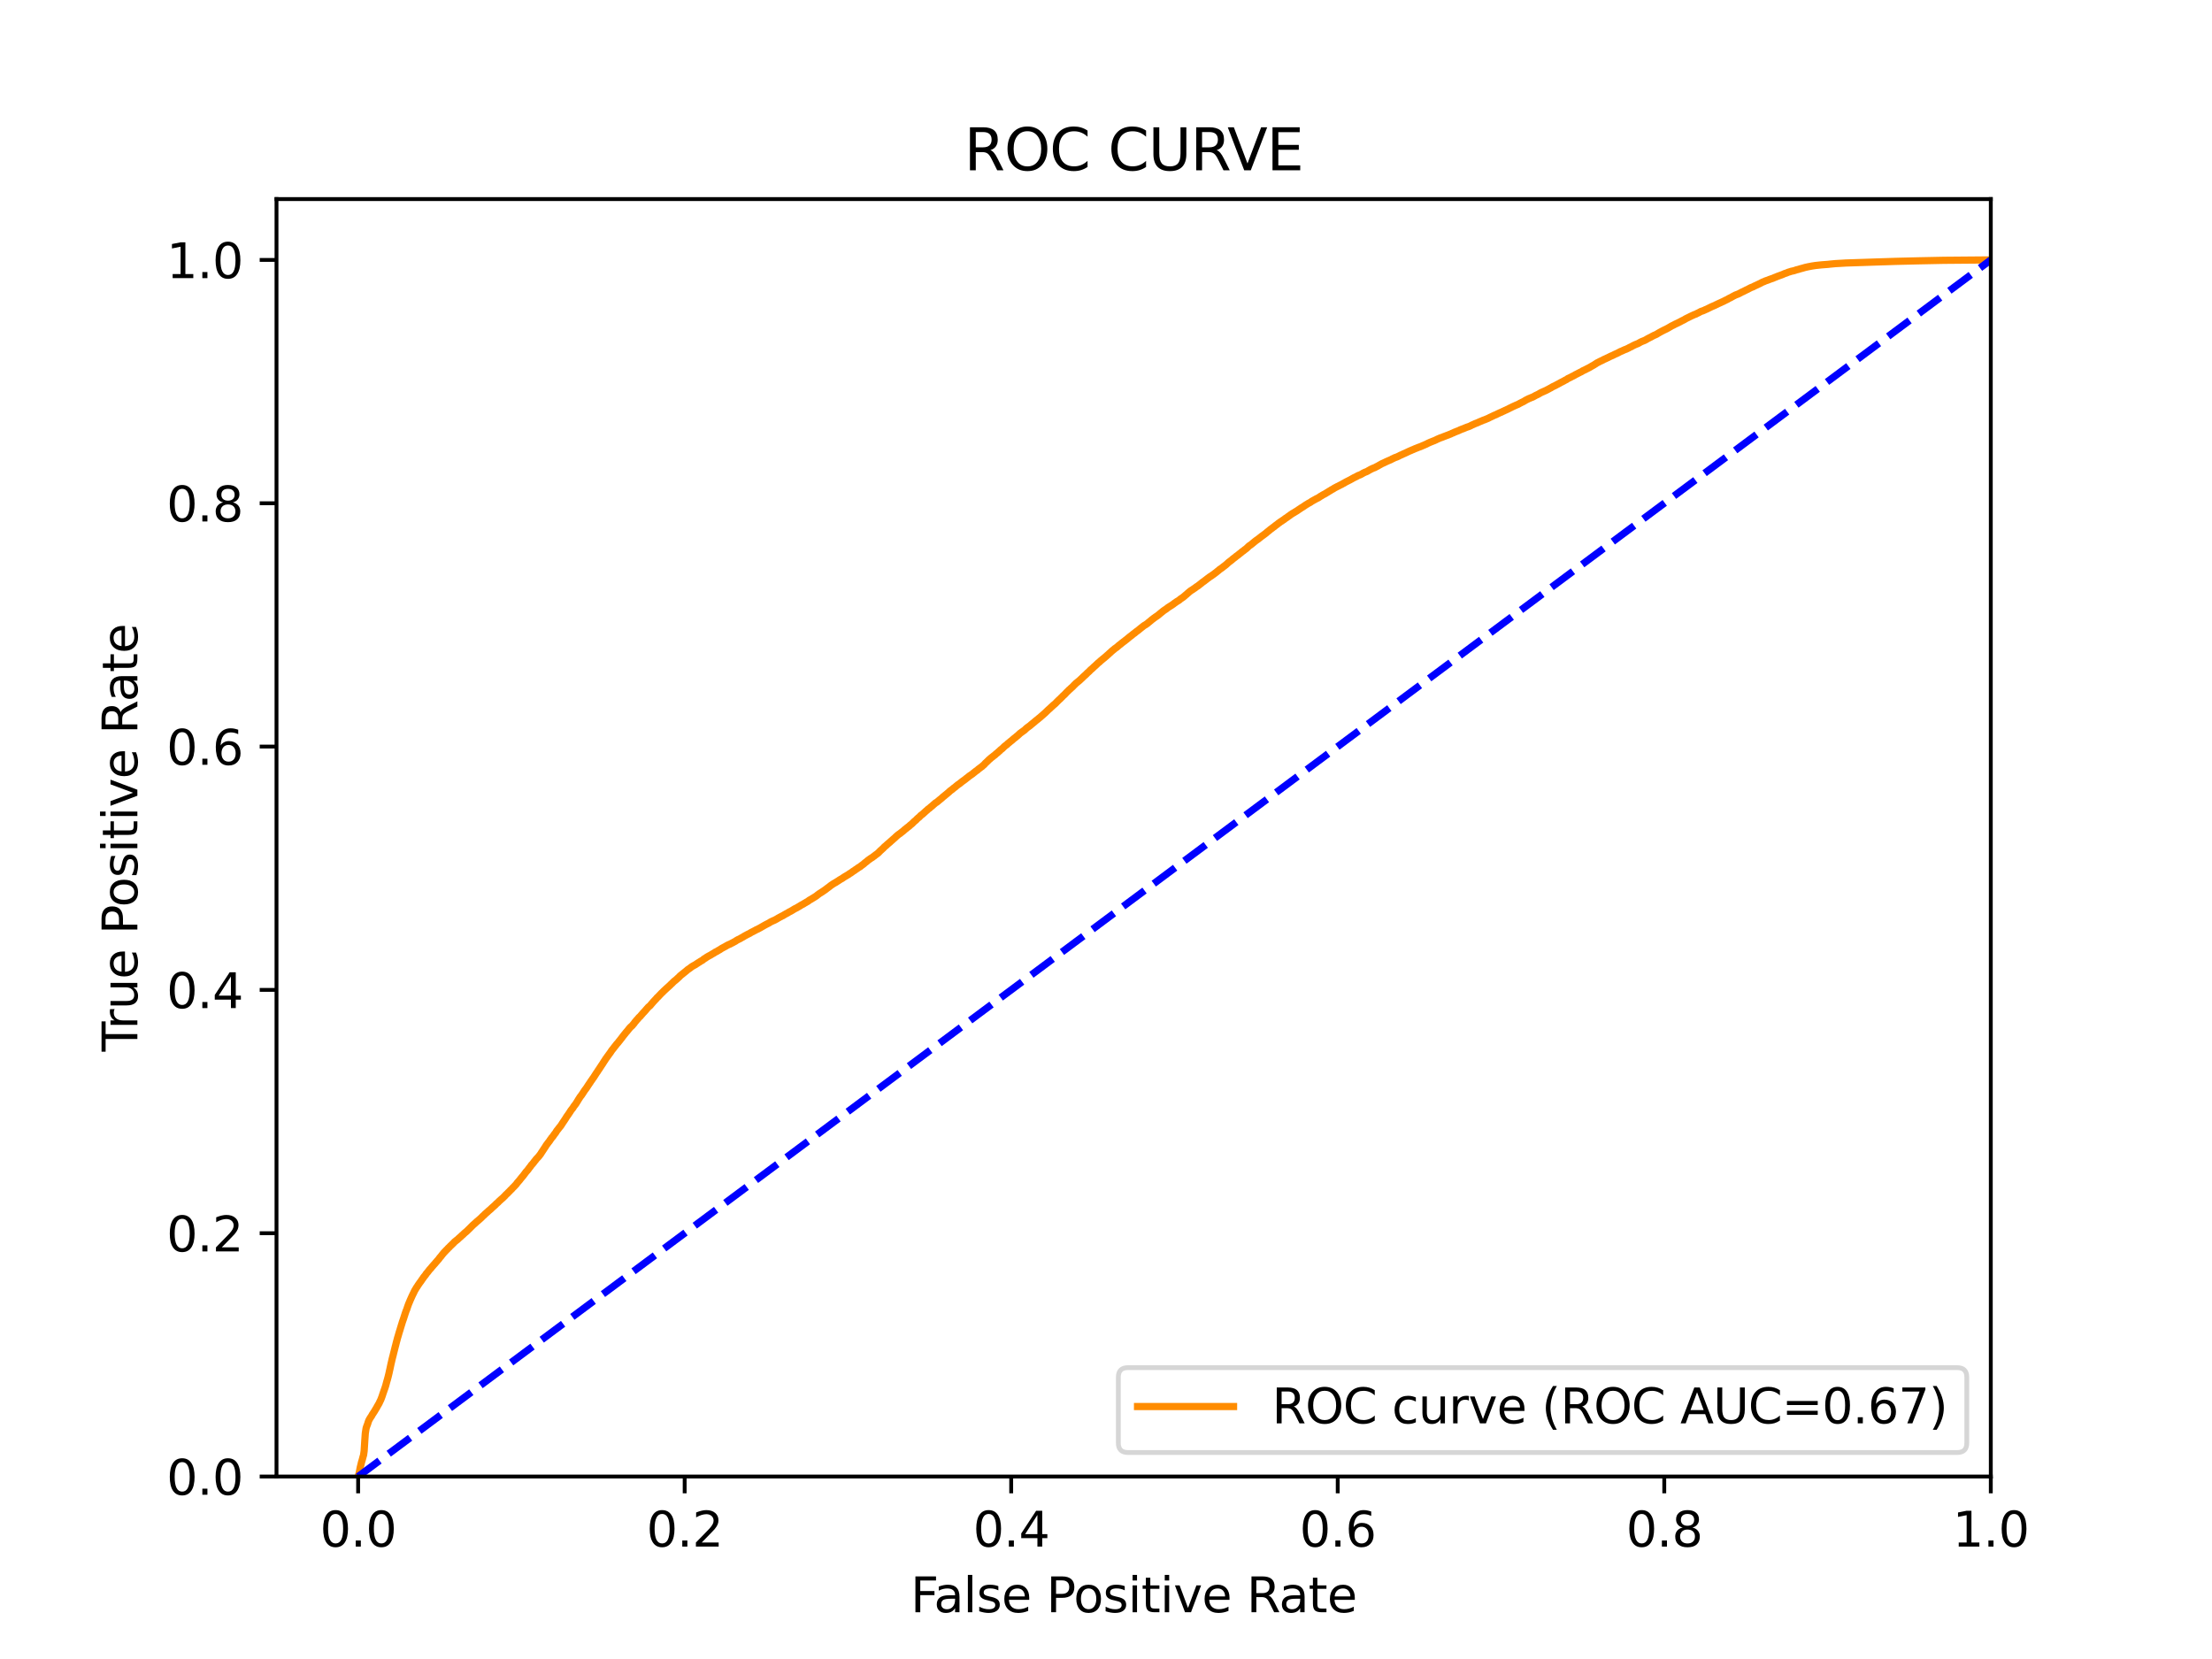 <?xml version="1.0" encoding="utf-8" standalone="no"?>
<!DOCTYPE svg PUBLIC "-//W3C//DTD SVG 1.1//EN"
  "http://www.w3.org/Graphics/SVG/1.1/DTD/svg11.dtd">
<svg xmlns:xlink="http://www.w3.org/1999/xlink" width="460.8pt" height="345.6pt" viewBox="0 0 460.8 345.6" xmlns="http://www.w3.org/2000/svg" version="1.1">
 <defs>
  <style type="text/css">*{stroke-linejoin: round; stroke-linecap: butt}</style>
 </defs>
 <g id="figure_1">
  <g id="patch_1">
   <path d="M 0 345.6 
L 460.8 345.6 
L 460.8 0 
L 0 0 
z
" style="fill: #ffffff"/>
  </g>
  <g id="axes_1">
   <g id="patch_2">
    <path d="M 57.6 307.584 
L 414.72 307.584 
L 414.72 41.472 
L 57.6 41.472 
z
" style="fill: #ffffff"/>
   </g>
   <g id="matplotlib.axis_1">
    <g id="xtick_1">
     <g id="line2d_1">
      <defs>
       <path id="m46c46f831f" d="M 0 0 
L 0 3.5 
" style="stroke: #000000; stroke-width: 0.8"/>
      </defs>
      <g>
       <use xlink:href="#m46c46f831f" x="74.606" y="307.584" style="stroke: #000000; stroke-width: 0.8"/>
      </g>
     </g>
     <g id="text_1">
      <!-- 0.0 -->
      <g transform="translate(66.654 322.182)scale(0.1 -0.1)">
       <defs>
        <path id="DejaVuSans-30" d="M 2034 4250 
Q 1547 4250 1301 3770 
Q 1056 3291 1056 2328 
Q 1056 1369 1301 889 
Q 1547 409 2034 409 
Q 2525 409 2770 889 
Q 3016 1369 3016 2328 
Q 3016 3291 2770 3770 
Q 2525 4250 2034 4250 
z
M 2034 4750 
Q 2819 4750 3233 4129 
Q 3647 3509 3647 2328 
Q 3647 1150 3233 529 
Q 2819 -91 2034 -91 
Q 1250 -91 836 529 
Q 422 1150 422 2328 
Q 422 3509 836 4129 
Q 1250 4750 2034 4750 
z
" transform="scale(0.016)"/>
        <path id="DejaVuSans-2e" d="M 684 794 
L 1344 794 
L 1344 0 
L 684 0 
L 684 794 
z
" transform="scale(0.016)"/>
       </defs>
       <use xlink:href="#DejaVuSans-30"/>
       <use xlink:href="#DejaVuSans-2e" x="63.623"/>
       <use xlink:href="#DejaVuSans-30" x="95.41"/>
      </g>
     </g>
    </g>
    <g id="xtick_2">
     <g id="line2d_2">
      <g>
       <use xlink:href="#m46c46f831f" x="142.629" y="307.584" style="stroke: #000000; stroke-width: 0.8"/>
      </g>
     </g>
     <g id="text_2">
      <!-- 0.2 -->
      <g transform="translate(134.677 322.182)scale(0.1 -0.1)">
       <defs>
        <path id="DejaVuSans-32" d="M 1228 531 
L 3431 531 
L 3431 0 
L 469 0 
L 469 531 
Q 828 903 1448 1529 
Q 2069 2156 2228 2338 
Q 2531 2678 2651 2914 
Q 2772 3150 2772 3378 
Q 2772 3750 2511 3984 
Q 2250 4219 1831 4219 
Q 1534 4219 1204 4116 
Q 875 4013 500 3803 
L 500 4441 
Q 881 4594 1212 4672 
Q 1544 4750 1819 4750 
Q 2544 4750 2975 4387 
Q 3406 4025 3406 3419 
Q 3406 3131 3298 2873 
Q 3191 2616 2906 2266 
Q 2828 2175 2409 1742 
Q 1991 1309 1228 531 
z
" transform="scale(0.016)"/>
       </defs>
       <use xlink:href="#DejaVuSans-30"/>
       <use xlink:href="#DejaVuSans-2e" x="63.623"/>
       <use xlink:href="#DejaVuSans-32" x="95.41"/>
      </g>
     </g>
    </g>
    <g id="xtick_3">
     <g id="line2d_3">
      <g>
       <use xlink:href="#m46c46f831f" x="210.651" y="307.584" style="stroke: #000000; stroke-width: 0.8"/>
      </g>
     </g>
     <g id="text_3">
      <!-- 0.4 -->
      <g transform="translate(202.7 322.182)scale(0.1 -0.1)">
       <defs>
        <path id="DejaVuSans-34" d="M 2419 4116 
L 825 1625 
L 2419 1625 
L 2419 4116 
z
M 2253 4666 
L 3047 4666 
L 3047 1625 
L 3713 1625 
L 3713 1100 
L 3047 1100 
L 3047 0 
L 2419 0 
L 2419 1100 
L 313 1100 
L 313 1709 
L 2253 4666 
z
" transform="scale(0.016)"/>
       </defs>
       <use xlink:href="#DejaVuSans-30"/>
       <use xlink:href="#DejaVuSans-2e" x="63.623"/>
       <use xlink:href="#DejaVuSans-34" x="95.41"/>
      </g>
     </g>
    </g>
    <g id="xtick_4">
     <g id="line2d_4">
      <g>
       <use xlink:href="#m46c46f831f" x="278.674" y="307.584" style="stroke: #000000; stroke-width: 0.8"/>
      </g>
     </g>
     <g id="text_4">
      <!-- 0.6 -->
      <g transform="translate(270.723 322.182)scale(0.1 -0.1)">
       <defs>
        <path id="DejaVuSans-36" d="M 2113 2584 
Q 1688 2584 1439 2293 
Q 1191 2003 1191 1497 
Q 1191 994 1439 701 
Q 1688 409 2113 409 
Q 2538 409 2786 701 
Q 3034 994 3034 1497 
Q 3034 2003 2786 2293 
Q 2538 2584 2113 2584 
z
M 3366 4563 
L 3366 3988 
Q 3128 4100 2886 4159 
Q 2644 4219 2406 4219 
Q 1781 4219 1451 3797 
Q 1122 3375 1075 2522 
Q 1259 2794 1537 2939 
Q 1816 3084 2150 3084 
Q 2853 3084 3261 2657 
Q 3669 2231 3669 1497 
Q 3669 778 3244 343 
Q 2819 -91 2113 -91 
Q 1303 -91 875 529 
Q 447 1150 447 2328 
Q 447 3434 972 4092 
Q 1497 4750 2381 4750 
Q 2619 4750 2861 4703 
Q 3103 4656 3366 4563 
z
" transform="scale(0.016)"/>
       </defs>
       <use xlink:href="#DejaVuSans-30"/>
       <use xlink:href="#DejaVuSans-2e" x="63.623"/>
       <use xlink:href="#DejaVuSans-36" x="95.41"/>
      </g>
     </g>
    </g>
    <g id="xtick_5">
     <g id="line2d_5">
      <g>
       <use xlink:href="#m46c46f831f" x="346.697" y="307.584" style="stroke: #000000; stroke-width: 0.8"/>
      </g>
     </g>
     <g id="text_5">
      <!-- 0.8 -->
      <g transform="translate(338.746 322.182)scale(0.1 -0.1)">
       <defs>
        <path id="DejaVuSans-38" d="M 2034 2216 
Q 1584 2216 1326 1975 
Q 1069 1734 1069 1313 
Q 1069 891 1326 650 
Q 1584 409 2034 409 
Q 2484 409 2743 651 
Q 3003 894 3003 1313 
Q 3003 1734 2745 1975 
Q 2488 2216 2034 2216 
z
M 1403 2484 
Q 997 2584 770 2862 
Q 544 3141 544 3541 
Q 544 4100 942 4425 
Q 1341 4750 2034 4750 
Q 2731 4750 3128 4425 
Q 3525 4100 3525 3541 
Q 3525 3141 3298 2862 
Q 3072 2584 2669 2484 
Q 3125 2378 3379 2068 
Q 3634 1759 3634 1313 
Q 3634 634 3220 271 
Q 2806 -91 2034 -91 
Q 1263 -91 848 271 
Q 434 634 434 1313 
Q 434 1759 690 2068 
Q 947 2378 1403 2484 
z
M 1172 3481 
Q 1172 3119 1398 2916 
Q 1625 2713 2034 2713 
Q 2441 2713 2670 2916 
Q 2900 3119 2900 3481 
Q 2900 3844 2670 4047 
Q 2441 4250 2034 4250 
Q 1625 4250 1398 4047 
Q 1172 3844 1172 3481 
z
" transform="scale(0.016)"/>
       </defs>
       <use xlink:href="#DejaVuSans-30"/>
       <use xlink:href="#DejaVuSans-2e" x="63.623"/>
       <use xlink:href="#DejaVuSans-38" x="95.41"/>
      </g>
     </g>
    </g>
    <g id="xtick_6">
     <g id="line2d_6">
      <g>
       <use xlink:href="#m46c46f831f" x="414.72" y="307.584" style="stroke: #000000; stroke-width: 0.8"/>
      </g>
     </g>
     <g id="text_6">
      <!-- 1.0 -->
      <g transform="translate(406.768 322.182)scale(0.1 -0.1)">
       <defs>
        <path id="DejaVuSans-31" d="M 794 531 
L 1825 531 
L 1825 4091 
L 703 3866 
L 703 4441 
L 1819 4666 
L 2450 4666 
L 2450 531 
L 3481 531 
L 3481 0 
L 794 0 
L 794 531 
z
" transform="scale(0.016)"/>
       </defs>
       <use xlink:href="#DejaVuSans-31"/>
       <use xlink:href="#DejaVuSans-2e" x="63.623"/>
       <use xlink:href="#DejaVuSans-30" x="95.41"/>
      </g>
     </g>
    </g>
    <g id="text_7">
     <!-- False Positive Rate -->
     <g transform="translate(189.694 335.861)scale(0.1 -0.1)">
      <defs>
       <path id="DejaVuSans-46" d="M 628 4666 
L 3309 4666 
L 3309 4134 
L 1259 4134 
L 1259 2759 
L 3109 2759 
L 3109 2228 
L 1259 2228 
L 1259 0 
L 628 0 
L 628 4666 
z
" transform="scale(0.016)"/>
       <path id="DejaVuSans-61" d="M 2194 1759 
Q 1497 1759 1228 1600 
Q 959 1441 959 1056 
Q 959 750 1161 570 
Q 1363 391 1709 391 
Q 2188 391 2477 730 
Q 2766 1069 2766 1631 
L 2766 1759 
L 2194 1759 
z
M 3341 1997 
L 3341 0 
L 2766 0 
L 2766 531 
Q 2569 213 2275 61 
Q 1981 -91 1556 -91 
Q 1019 -91 701 211 
Q 384 513 384 1019 
Q 384 1609 779 1909 
Q 1175 2209 1959 2209 
L 2766 2209 
L 2766 2266 
Q 2766 2663 2505 2880 
Q 2244 3097 1772 3097 
Q 1472 3097 1187 3025 
Q 903 2953 641 2809 
L 641 3341 
Q 956 3463 1253 3523 
Q 1550 3584 1831 3584 
Q 2591 3584 2966 3190 
Q 3341 2797 3341 1997 
z
" transform="scale(0.016)"/>
       <path id="DejaVuSans-6c" d="M 603 4863 
L 1178 4863 
L 1178 0 
L 603 0 
L 603 4863 
z
" transform="scale(0.016)"/>
       <path id="DejaVuSans-73" d="M 2834 3397 
L 2834 2853 
Q 2591 2978 2328 3040 
Q 2066 3103 1784 3103 
Q 1356 3103 1142 2972 
Q 928 2841 928 2578 
Q 928 2378 1081 2264 
Q 1234 2150 1697 2047 
L 1894 2003 
Q 2506 1872 2764 1633 
Q 3022 1394 3022 966 
Q 3022 478 2636 193 
Q 2250 -91 1575 -91 
Q 1294 -91 989 -36 
Q 684 19 347 128 
L 347 722 
Q 666 556 975 473 
Q 1284 391 1588 391 
Q 1994 391 2212 530 
Q 2431 669 2431 922 
Q 2431 1156 2273 1281 
Q 2116 1406 1581 1522 
L 1381 1569 
Q 847 1681 609 1914 
Q 372 2147 372 2553 
Q 372 3047 722 3315 
Q 1072 3584 1716 3584 
Q 2034 3584 2315 3537 
Q 2597 3491 2834 3397 
z
" transform="scale(0.016)"/>
       <path id="DejaVuSans-65" d="M 3597 1894 
L 3597 1613 
L 953 1613 
Q 991 1019 1311 708 
Q 1631 397 2203 397 
Q 2534 397 2845 478 
Q 3156 559 3463 722 
L 3463 178 
Q 3153 47 2828 -22 
Q 2503 -91 2169 -91 
Q 1331 -91 842 396 
Q 353 884 353 1716 
Q 353 2575 817 3079 
Q 1281 3584 2069 3584 
Q 2775 3584 3186 3129 
Q 3597 2675 3597 1894 
z
M 3022 2063 
Q 3016 2534 2758 2815 
Q 2500 3097 2075 3097 
Q 1594 3097 1305 2825 
Q 1016 2553 972 2059 
L 3022 2063 
z
" transform="scale(0.016)"/>
       <path id="DejaVuSans-20" transform="scale(0.016)"/>
       <path id="DejaVuSans-50" d="M 1259 4147 
L 1259 2394 
L 2053 2394 
Q 2494 2394 2734 2622 
Q 2975 2850 2975 3272 
Q 2975 3691 2734 3919 
Q 2494 4147 2053 4147 
L 1259 4147 
z
M 628 4666 
L 2053 4666 
Q 2838 4666 3239 4311 
Q 3641 3956 3641 3272 
Q 3641 2581 3239 2228 
Q 2838 1875 2053 1875 
L 1259 1875 
L 1259 0 
L 628 0 
L 628 4666 
z
" transform="scale(0.016)"/>
       <path id="DejaVuSans-6f" d="M 1959 3097 
Q 1497 3097 1228 2736 
Q 959 2375 959 1747 
Q 959 1119 1226 758 
Q 1494 397 1959 397 
Q 2419 397 2687 759 
Q 2956 1122 2956 1747 
Q 2956 2369 2687 2733 
Q 2419 3097 1959 3097 
z
M 1959 3584 
Q 2709 3584 3137 3096 
Q 3566 2609 3566 1747 
Q 3566 888 3137 398 
Q 2709 -91 1959 -91 
Q 1206 -91 779 398 
Q 353 888 353 1747 
Q 353 2609 779 3096 
Q 1206 3584 1959 3584 
z
" transform="scale(0.016)"/>
       <path id="DejaVuSans-69" d="M 603 3500 
L 1178 3500 
L 1178 0 
L 603 0 
L 603 3500 
z
M 603 4863 
L 1178 4863 
L 1178 4134 
L 603 4134 
L 603 4863 
z
" transform="scale(0.016)"/>
       <path id="DejaVuSans-74" d="M 1172 4494 
L 1172 3500 
L 2356 3500 
L 2356 3053 
L 1172 3053 
L 1172 1153 
Q 1172 725 1289 603 
Q 1406 481 1766 481 
L 2356 481 
L 2356 0 
L 1766 0 
Q 1100 0 847 248 
Q 594 497 594 1153 
L 594 3053 
L 172 3053 
L 172 3500 
L 594 3500 
L 594 4494 
L 1172 4494 
z
" transform="scale(0.016)"/>
       <path id="DejaVuSans-76" d="M 191 3500 
L 800 3500 
L 1894 563 
L 2988 3500 
L 3597 3500 
L 2284 0 
L 1503 0 
L 191 3500 
z
" transform="scale(0.016)"/>
       <path id="DejaVuSans-52" d="M 2841 2188 
Q 3044 2119 3236 1894 
Q 3428 1669 3622 1275 
L 4263 0 
L 3584 0 
L 2988 1197 
Q 2756 1666 2539 1819 
Q 2322 1972 1947 1972 
L 1259 1972 
L 1259 0 
L 628 0 
L 628 4666 
L 2053 4666 
Q 2853 4666 3247 4331 
Q 3641 3997 3641 3322 
Q 3641 2881 3436 2590 
Q 3231 2300 2841 2188 
z
M 1259 4147 
L 1259 2491 
L 2053 2491 
Q 2509 2491 2742 2702 
Q 2975 2913 2975 3322 
Q 2975 3731 2742 3939 
Q 2509 4147 2053 4147 
L 1259 4147 
z
" transform="scale(0.016)"/>
      </defs>
      <use xlink:href="#DejaVuSans-46"/>
      <use xlink:href="#DejaVuSans-61" x="48.395"/>
      <use xlink:href="#DejaVuSans-6c" x="109.674"/>
      <use xlink:href="#DejaVuSans-73" x="137.457"/>
      <use xlink:href="#DejaVuSans-65" x="189.557"/>
      <use xlink:href="#DejaVuSans-20" x="251.08"/>
      <use xlink:href="#DejaVuSans-50" x="282.867"/>
      <use xlink:href="#DejaVuSans-6f" x="339.545"/>
      <use xlink:href="#DejaVuSans-73" x="400.727"/>
      <use xlink:href="#DejaVuSans-69" x="452.826"/>
      <use xlink:href="#DejaVuSans-74" x="480.609"/>
      <use xlink:href="#DejaVuSans-69" x="519.818"/>
      <use xlink:href="#DejaVuSans-76" x="547.602"/>
      <use xlink:href="#DejaVuSans-65" x="606.781"/>
      <use xlink:href="#DejaVuSans-20" x="668.305"/>
      <use xlink:href="#DejaVuSans-52" x="700.092"/>
      <use xlink:href="#DejaVuSans-61" x="767.324"/>
      <use xlink:href="#DejaVuSans-74" x="828.604"/>
      <use xlink:href="#DejaVuSans-65" x="867.812"/>
     </g>
    </g>
   </g>
   <g id="matplotlib.axis_2">
    <g id="ytick_1">
     <g id="line2d_7">
      <defs>
       <path id="mb49c9fd172" d="M 0 0 
L -3.5 0 
" style="stroke: #000000; stroke-width: 0.8"/>
      </defs>
      <g>
       <use xlink:href="#mb49c9fd172" x="57.6" y="307.584" style="stroke: #000000; stroke-width: 0.8"/>
      </g>
     </g>
     <g id="text_8">
      <!-- 0.0 -->
      <g transform="translate(34.697 311.383)scale(0.1 -0.1)">
       <use xlink:href="#DejaVuSans-30"/>
       <use xlink:href="#DejaVuSans-2e" x="63.623"/>
       <use xlink:href="#DejaVuSans-30" x="95.41"/>
      </g>
     </g>
    </g>
    <g id="ytick_2">
     <g id="line2d_8">
      <g>
       <use xlink:href="#mb49c9fd172" x="57.6" y="256.896" style="stroke: #000000; stroke-width: 0.8"/>
      </g>
     </g>
     <g id="text_9">
      <!-- 0.2 -->
      <g transform="translate(34.697 260.695)scale(0.1 -0.1)">
       <use xlink:href="#DejaVuSans-30"/>
       <use xlink:href="#DejaVuSans-2e" x="63.623"/>
       <use xlink:href="#DejaVuSans-32" x="95.41"/>
      </g>
     </g>
    </g>
    <g id="ytick_3">
     <g id="line2d_9">
      <g>
       <use xlink:href="#mb49c9fd172" x="57.6" y="206.208" style="stroke: #000000; stroke-width: 0.8"/>
      </g>
     </g>
     <g id="text_10">
      <!-- 0.4 -->
      <g transform="translate(34.697 210.007)scale(0.1 -0.1)">
       <use xlink:href="#DejaVuSans-30"/>
       <use xlink:href="#DejaVuSans-2e" x="63.623"/>
       <use xlink:href="#DejaVuSans-34" x="95.41"/>
      </g>
     </g>
    </g>
    <g id="ytick_4">
     <g id="line2d_10">
      <g>
       <use xlink:href="#mb49c9fd172" x="57.6" y="155.52" style="stroke: #000000; stroke-width: 0.8"/>
      </g>
     </g>
     <g id="text_11">
      <!-- 0.6 -->
      <g transform="translate(34.697 159.319)scale(0.1 -0.1)">
       <use xlink:href="#DejaVuSans-30"/>
       <use xlink:href="#DejaVuSans-2e" x="63.623"/>
       <use xlink:href="#DejaVuSans-36" x="95.41"/>
      </g>
     </g>
    </g>
    <g id="ytick_5">
     <g id="line2d_11">
      <g>
       <use xlink:href="#mb49c9fd172" x="57.6" y="104.832" style="stroke: #000000; stroke-width: 0.8"/>
      </g>
     </g>
     <g id="text_12">
      <!-- 0.8 -->
      <g transform="translate(34.697 108.631)scale(0.1 -0.1)">
       <use xlink:href="#DejaVuSans-30"/>
       <use xlink:href="#DejaVuSans-2e" x="63.623"/>
       <use xlink:href="#DejaVuSans-38" x="95.41"/>
      </g>
     </g>
    </g>
    <g id="ytick_6">
     <g id="line2d_12">
      <g>
       <use xlink:href="#mb49c9fd172" x="57.6" y="54.144" style="stroke: #000000; stroke-width: 0.8"/>
      </g>
     </g>
     <g id="text_13">
      <!-- 1.0 -->
      <g transform="translate(34.697 57.943)scale(0.1 -0.1)">
       <use xlink:href="#DejaVuSans-31"/>
       <use xlink:href="#DejaVuSans-2e" x="63.623"/>
       <use xlink:href="#DejaVuSans-30" x="95.41"/>
      </g>
     </g>
    </g>
    <g id="text_14">
     <!-- True Positive Rate -->
     <g transform="translate(28.617 219.058)rotate(-90)scale(0.1 -0.1)">
      <defs>
       <path id="DejaVuSans-54" d="M -19 4666 
L 3928 4666 
L 3928 4134 
L 2272 4134 
L 2272 0 
L 1638 0 
L 1638 4134 
L -19 4134 
L -19 4666 
z
" transform="scale(0.016)"/>
       <path id="DejaVuSans-72" d="M 2631 2963 
Q 2534 3019 2420 3045 
Q 2306 3072 2169 3072 
Q 1681 3072 1420 2755 
Q 1159 2438 1159 1844 
L 1159 0 
L 581 0 
L 581 3500 
L 1159 3500 
L 1159 2956 
Q 1341 3275 1631 3429 
Q 1922 3584 2338 3584 
Q 2397 3584 2469 3576 
Q 2541 3569 2628 3553 
L 2631 2963 
z
" transform="scale(0.016)"/>
       <path id="DejaVuSans-75" d="M 544 1381 
L 544 3500 
L 1119 3500 
L 1119 1403 
Q 1119 906 1312 657 
Q 1506 409 1894 409 
Q 2359 409 2629 706 
Q 2900 1003 2900 1516 
L 2900 3500 
L 3475 3500 
L 3475 0 
L 2900 0 
L 2900 538 
Q 2691 219 2414 64 
Q 2138 -91 1772 -91 
Q 1169 -91 856 284 
Q 544 659 544 1381 
z
M 1991 3584 
L 1991 3584 
z
" transform="scale(0.016)"/>
      </defs>
      <use xlink:href="#DejaVuSans-54"/>
      <use xlink:href="#DejaVuSans-72" x="46.334"/>
      <use xlink:href="#DejaVuSans-75" x="87.447"/>
      <use xlink:href="#DejaVuSans-65" x="150.826"/>
      <use xlink:href="#DejaVuSans-20" x="212.35"/>
      <use xlink:href="#DejaVuSans-50" x="244.137"/>
      <use xlink:href="#DejaVuSans-6f" x="300.814"/>
      <use xlink:href="#DejaVuSans-73" x="361.996"/>
      <use xlink:href="#DejaVuSans-69" x="414.096"/>
      <use xlink:href="#DejaVuSans-74" x="441.879"/>
      <use xlink:href="#DejaVuSans-69" x="481.088"/>
      <use xlink:href="#DejaVuSans-76" x="508.871"/>
      <use xlink:href="#DejaVuSans-65" x="568.051"/>
      <use xlink:href="#DejaVuSans-20" x="629.574"/>
      <use xlink:href="#DejaVuSans-52" x="661.361"/>
      <use xlink:href="#DejaVuSans-61" x="728.594"/>
      <use xlink:href="#DejaVuSans-74" x="789.873"/>
      <use xlink:href="#DejaVuSans-65" x="829.082"/>
     </g>
    </g>
   </g>
   <g id="line2d_13">
    <path d="M 74.606 307.584 
L 74.792 306.965 
L 74.903 306.441 
L 74.921 306.332 
L 75.031 305.758 
L 75.032 305.758 
L 75.054 305.651 
L 75.054 305.649 
L 75.164 305.212 
L 75.165 305.212 
L 75.191 305.102 
L 75.301 304.633 
L 75.302 304.633 
L 75.335 304.523 
L 75.446 304.152 
L 75.446 304.152 
L 75.476 304.043 
L 75.587 303.633 
L 75.613 303.522 
L 75.724 303.161 
L 75.724 303.161 
L 75.747 303.051 
L 75.859 302.246 
L 75.866 302.136 
L 75.977 300.361 
L 75.983 300.251 
L 76.094 298.657 
L 76.095 298.657 
L 76.105 298.547 
L 76.105 298.546 
L 76.254 297.597 
L 76.278 297.487 
L 76.386 297.148 
L 76.389 297.148 
L 76.431 297.039 
L 76.542 296.747 
L 76.542 296.747 
L 76.585 296.636 
L 76.695 296.273 
L 76.696 296.273 
L 76.733 296.162 
L 76.843 295.873 
L 76.844 295.873 
L 76.902 295.764 
L 77.012 295.575 
L 77.013 295.575 
L 77.074 295.466 
L 77.184 295.288 
L 77.185 295.288 
L 77.26 295.178 
L 77.371 295.014 
L 77.371 295.014 
L 77.443 294.904 
L 77.553 294.679 
L 77.554 294.679 
L 77.628 294.568 
L 77.745 294.406 
L 77.806 294.296 
L 77.916 294.139 
L 77.917 294.139 
L 77.985 294.029 
L 78.096 293.844 
L 78.161 293.733 
L 78.271 293.549 
L 78.272 293.549 
L 78.337 293.439 
L 78.445 293.274 
L 78.448 293.274 
L 78.5 293.164 
L 78.611 292.943 
L 78.611 292.943 
L 78.686 292.832 
L 78.797 292.638 
L 78.797 292.638 
L 78.864 292.529 
L 78.974 292.326 
L 78.975 292.326 
L 79.032 292.216 
L 79.138 291.964 
L 79.143 291.964 
L 79.195 291.853 
L 79.31 291.626 
L 79.356 291.516 
L 79.467 291.218 
L 79.467 291.218 
L 79.508 291.109 
L 79.619 290.813 
L 79.656 290.702 
L 79.765 290.357 
L 79.767 290.357 
L 79.802 290.248 
L 79.913 289.935 
L 79.913 289.935 
L 79.948 289.825 
L 80.059 289.512 
L 80.099 289.401 
L 80.209 289.087 
L 80.21 289.087 
L 80.244 288.977 
L 80.355 288.635 
L 80.355 288.635 
L 80.383 288.526 
L 80.383 288.525 
L 80.503 288.07 
L 80.533 287.961 
L 80.642 287.567 
L 80.644 287.567 
L 80.682 287.457 
L 80.793 287.031 
L 80.793 287.031 
L 80.828 286.921 
L 80.949 286.419 
L 80.979 286.309 
L 81.09 285.818 
L 81.09 285.818 
L 81.11 285.708 
L 81.22 285.224 
L 81.221 285.224 
L 81.246 285.114 
L 81.356 284.591 
L 81.357 284.591 
L 81.379 284.48 
L 81.502 283.92 
L 81.532 283.81 
L 81.643 283.308 
L 81.643 283.308 
L 81.669 283.197 
L 81.78 282.753 
L 81.781 282.753 
L 81.81 282.642 
L 81.921 282.217 
L 81.921 282.217 
L 81.945 282.107 
L 81.945 282.106 
L 82.055 281.666 
L 82.056 281.666 
L 82.083 281.557 
L 82.083 281.556 
L 82.215 281.031 
L 82.242 280.92 
L 82.363 280.437 
L 82.4 280.326 
L 82.511 279.866 
L 82.54 279.755 
L 82.651 279.332 
L 82.651 279.332 
L 82.684 279.221 
L 82.794 278.796 
L 82.795 278.796 
L 82.823 278.686 
L 82.934 278.332 
L 82.935 278.332 
L 82.969 278.222 
L 83.08 277.815 
L 83.081 277.815 
L 83.114 277.704 
L 83.225 277.339 
L 83.225 277.339 
L 83.263 277.228 
L 83.374 276.869 
L 83.402 276.759 
L 83.513 276.405 
L 83.513 276.405 
L 83.546 276.294 
L 83.657 275.925 
L 83.699 275.814 
L 83.81 275.424 
L 83.81 275.424 
L 83.852 275.313 
L 83.962 274.991 
L 83.963 274.991 
L 84.002 274.882 
L 84.112 274.563 
L 84.113 274.563 
L 84.142 274.453 
L 84.261 274.081 
L 84.3 273.971 
L 84.41 273.615 
L 84.411 273.615 
L 84.451 273.506 
L 84.451 273.505 
L 84.569 273.162 
L 84.611 273.051 
L 84.725 272.779 
L 84.762 272.669 
L 84.762 272.668 
L 84.899 272.255 
L 84.936 272.146 
L 85.045 271.858 
L 85.047 271.858 
L 85.076 271.747 
L 85.187 271.496 
L 85.187 271.496 
L 85.226 271.385 
L 85.342 271.131 
L 85.38 271.021 
L 85.49 270.769 
L 85.491 270.769 
L 85.539 270.658 
L 85.649 270.409 
L 85.65 270.409 
L 85.699 270.298 
L 85.808 270.055 
L 85.811 270.055 
L 85.861 269.944 
L 85.972 269.712 
L 85.972 269.712 
L 86.021 269.601 
L 86.131 269.399 
L 86.132 269.399 
L 86.254 269.133 
L 86.306 269.022 
L 86.416 268.807 
L 86.417 268.807 
L 86.482 268.696 
L 86.591 268.526 
L 86.594 268.526 
L 86.654 268.415 
L 86.763 268.223 
L 86.765 268.223 
L 86.854 268.113 
L 86.964 267.938 
L 86.965 267.938 
L 87.031 267.827 
L 87.142 267.654 
L 87.142 267.654 
L 87.225 267.543 
L 87.333 267.379 
L 87.336 267.379 
L 87.408 267.268 
L 87.519 267.126 
L 87.519 267.126 
L 87.6 267.016 
L 87.711 266.866 
L 87.711 266.866 
L 87.784 266.756 
L 87.898 266.58 
L 87.98 266.469 
L 88.09 266.319 
L 88.09 266.319 
L 88.167 266.208 
L 88.277 266.027 
L 88.278 266.027 
L 88.38 265.917 
L 88.487 265.783 
L 88.491 265.783 
L 88.58 265.673 
L 88.691 265.523 
L 88.753 265.413 
L 88.853 265.264 
L 88.864 265.264 
L 88.961 265.153 
L 89.071 265.03 
L 89.072 265.03 
L 89.159 264.92 
L 89.268 264.761 
L 89.27 264.761 
L 89.366 264.651 
L 89.477 264.502 
L 89.477 264.502 
L 89.568 264.392 
L 89.677 264.293 
L 89.679 264.293 
L 89.78 264.182 
L 89.894 264.026 
L 89.981 263.915 
L 90.094 263.792 
L 90.198 263.682 
L 90.304 263.535 
L 90.309 263.535 
L 90.418 263.426 
L 90.528 263.297 
L 90.529 263.297 
L 90.636 263.188 
L 90.749 263.034 
L 90.85 262.924 
L 90.96 262.805 
L 90.961 262.805 
L 91.041 262.695 
L 91.147 262.583 
L 91.152 262.583 
L 91.248 262.473 
L 91.358 262.345 
L 91.359 262.345 
L 91.446 262.235 
L 91.556 262.072 
L 91.557 262.072 
L 91.642 261.961 
L 91.752 261.838 
L 91.753 261.838 
L 91.854 261.727 
L 91.975 261.563 
L 92.066 261.452 
L 92.183 261.296 
L 92.28 261.185 
L 92.391 261.06 
L 92.391 261.06 
L 92.47 260.949 
L 92.579 260.836 
L 92.581 260.836 
L 92.695 260.727 
L 92.805 260.605 
L 92.806 260.605 
L 92.912 260.494 
L 93.02 260.377 
L 93.023 260.377 
L 93.142 260.267 
L 93.254 260.155 
L 93.335 260.046 
L 93.449 259.934 
L 93.592 259.823 
L 93.696 259.696 
L 93.704 259.696 
L 93.798 259.585 
L 93.911 259.493 
L 94.015 259.382 
L 94.128 259.286 
L 94.224 259.176 
L 94.333 259.083 
L 94.335 259.083 
L 94.448 258.974 
L 94.557 258.854 
L 94.559 258.854 
L 94.654 258.743 
L 94.764 258.642 
L 94.765 258.642 
L 94.914 258.534 
L 95.023 258.431 
L 95.025 258.431 
L 95.171 258.321 
L 95.284 258.245 
L 95.399 258.134 
L 95.509 258.028 
L 95.51 258.028 
L 95.627 257.918 
L 95.737 257.817 
L 95.738 257.817 
L 95.876 257.706 
L 95.983 257.612 
L 95.987 257.612 
L 96.093 257.501 
L 96.206 257.396 
L 96.318 257.286 
L 96.429 257.213 
L 96.429 257.213 
L 96.548 257.09 
L 96.659 256.979 
L 96.772 256.881 
L 96.888 256.77 
L 96.992 256.693 
L 96.999 256.693 
L 97.129 256.583 
L 97.241 256.48 
L 97.357 256.369 
L 97.472 256.256 
L 97.582 256.145 
L 97.688 256.043 
L 97.693 256.043 
L 97.802 255.933 
L 97.913 255.828 
L 98.016 255.717 
L 98.125 255.61 
L 98.127 255.61 
L 98.23 255.5 
L 98.341 255.397 
L 98.341 255.397 
L 98.439 255.286 
L 98.545 255.19 
L 98.55 255.19 
L 98.676 255.08 
L 98.786 254.979 
L 98.787 254.979 
L 98.919 254.868 
L 99.027 254.768 
L 99.03 254.768 
L 99.145 254.657 
L 99.259 254.551 
L 99.382 254.44 
L 99.495 254.359 
L 99.616 254.249 
L 99.616 254.248 
L 99.726 254.153 
L 99.727 254.153 
L 99.854 254.043 
L 99.964 253.944 
L 99.965 253.944 
L 100.089 253.834 
L 100.089 253.833 
L 100.204 253.731 
L 100.314 253.621 
L 100.423 253.514 
L 100.425 253.514 
L 100.522 253.404 
L 100.632 253.305 
L 100.633 253.305 
L 100.763 253.195 
L 100.876 253.096 
L 100.961 252.986 
L 101.071 252.891 
L 101.072 252.891 
L 101.188 252.781 
L 101.302 252.69 
L 101.418 252.579 
L 101.531 252.493 
L 101.642 252.384 
L 101.752 252.266 
L 101.753 252.266 
L 101.894 252.156 
L 102 252.065 
L 102.005 252.065 
L 102.129 251.955 
L 102.239 251.866 
L 102.24 251.866 
L 102.34 251.755 
L 102.455 251.655 
L 102.569 251.545 
L 102.569 251.544 
L 102.684 251.44 
L 102.816 251.329 
L 102.932 251.224 
L 103.055 251.114 
L 103.17 251.011 
L 103.273 250.902 
L 103.382 250.777 
L 103.384 250.777 
L 103.521 250.667 
L 103.639 250.56 
L 103.778 250.449 
L 103.887 250.316 
L 103.889 250.316 
L 104.002 250.205 
L 104.12 250.107 
L 104.235 249.997 
L 104.343 249.896 
L 104.346 249.896 
L 104.475 249.785 
L 104.582 249.685 
L 104.586 249.685 
L 104.721 249.575 
L 104.824 249.469 
L 104.832 249.469 
L 104.932 249.359 
L 105.041 249.258 
L 105.043 249.258 
L 105.16 249.147 
L 105.274 248.996 
L 105.397 248.886 
L 105.506 248.768 
L 105.508 248.768 
L 105.64 248.658 
L 105.75 248.561 
L 105.751 248.561 
L 105.828 248.451 
L 105.828 248.45 
L 105.958 248.341 
L 106.058 248.231 
L 106.169 248.132 
L 106.266 248.021 
L 106.383 247.886 
L 106.525 247.776 
L 106.638 247.654 
L 106.727 247.546 
L 106.727 247.543 
L 106.84 247.422 
L 106.959 247.313 
L 107.074 247.197 
L 107.183 247.086 
L 107.297 246.957 
L 107.407 246.847 
L 107.519 246.725 
L 107.605 246.614 
L 107.72 246.437 
L 107.824 246.327 
L 107.932 246.195 
L 107.935 246.195 
L 108.029 246.084 
L 108.138 245.963 
L 108.14 245.963 
L 108.236 245.852 
L 108.353 245.698 
L 108.432 245.588 
L 108.542 245.464 
L 108.543 245.464 
L 108.624 245.355 
L 108.736 245.222 
L 108.827 245.111 
L 108.932 244.999 
L 108.939 244.999 
L 109.02 244.888 
L 109.131 244.73 
L 109.131 244.73 
L 109.221 244.619 
L 109.339 244.463 
L 109.411 244.353 
L 109.525 244.221 
L 109.591 244.111 
L 109.71 243.991 
L 109.819 243.881 
L 109.93 243.742 
L 110.013 243.632 
L 110.134 243.471 
L 110.207 243.36 
L 110.316 243.223 
L 110.318 243.223 
L 110.415 243.112 
L 110.533 242.952 
L 110.609 242.842 
L 110.719 242.68 
L 110.72 242.68 
L 110.826 242.57 
L 110.939 242.457 
L 111.021 242.346 
L 111.135 242.217 
L 111.215 242.106 
L 111.333 241.931 
L 111.439 241.82 
L 111.553 241.689 
L 111.615 241.578 
L 111.726 241.443 
L 111.726 241.443 
L 111.839 241.332 
L 111.953 241.201 
L 112.068 241.091 
L 112.18 240.961 
L 112.278 240.85 
L 112.403 240.683 
L 112.484 240.572 
L 112.595 240.439 
L 112.596 240.439 
L 112.665 240.328 
L 112.78 240.131 
L 112.865 240.02 
L 112.98 239.831 
L 113.062 239.721 
L 113.171 239.543 
L 113.173 239.543 
L 113.25 239.432 
L 113.368 239.249 
L 113.434 239.138 
L 113.544 238.996 
L 113.545 238.996 
L 113.608 238.886 
L 113.719 238.702 
L 113.719 238.702 
L 113.783 238.593 
L 113.894 238.444 
L 113.894 238.444 
L 113.986 238.334 
L 114.099 238.16 
L 114.197 238.049 
L 114.318 237.883 
L 114.411 237.772 
L 114.532 237.603 
L 114.591 237.493 
L 114.705 237.34 
L 114.791 237.231 
L 114.9 237.061 
L 114.902 237.061 
L 114.982 236.95 
L 115.092 236.853 
L 115.093 236.853 
L 115.178 236.742 
L 115.289 236.583 
L 115.289 236.583 
L 115.356 236.472 
L 115.465 236.322 
L 115.467 236.322 
L 115.547 236.211 
L 115.663 236.078 
L 115.742 235.967 
L 115.851 235.796 
L 115.853 235.796 
L 115.908 235.688 
L 116.02 235.525 
L 116.108 235.415 
L 116.225 235.279 
L 116.307 235.168 
L 116.421 235.014 
L 116.513 234.904 
L 116.621 234.76 
L 116.624 234.76 
L 116.724 234.649 
L 116.832 234.507 
L 116.835 234.507 
L 116.904 234.396 
L 117.018 234.226 
L 117.138 234.026 
L 117.218 233.916 
L 117.333 233.735 
L 117.41 233.625 
L 117.524 233.466 
L 117.587 233.355 
L 117.694 233.199 
L 117.698 233.199 
L 117.771 233.088 
L 117.879 232.903 
L 117.882 232.903 
L 117.954 232.792 
L 118.068 232.605 
L 118.151 232.495 
L 118.26 232.336 
L 118.262 232.336 
L 118.346 232.225 
L 118.46 232.056 
L 118.531 231.947 
L 118.641 231.775 
L 118.642 231.775 
L 118.726 231.665 
L 118.845 231.458 
L 118.921 231.349 
L 119.033 231.193 
L 119.121 231.084 
L 119.237 230.935 
L 119.336 230.825 
L 119.449 230.622 
L 119.52 230.511 
L 119.634 230.351 
L 119.732 230.241 
L 119.844 230.084 
L 119.94 229.973 
L 120.064 229.768 
L 120.131 229.66 
L 120.131 229.659 
L 120.243 229.484 
L 120.314 229.373 
L 120.439 229.155 
L 120.508 229.044 
L 120.635 228.848 
L 120.707 228.738 
L 120.822 228.548 
L 120.909 228.437 
L 121.019 228.287 
L 121.02 228.287 
L 121.117 228.178 
L 121.228 228.006 
L 121.228 228.006 
L 121.302 227.896 
L 121.413 227.738 
L 121.483 227.627 
L 121.601 227.443 
L 121.674 227.332 
L 121.783 227.161 
L 121.785 227.161 
L 121.906 226.992 
L 122.001 226.882 
L 122.111 226.725 
L 122.112 226.725 
L 122.193 226.614 
L 122.303 226.449 
L 122.305 226.449 
L 122.371 226.34 
L 122.484 226.158 
L 122.563 226.047 
L 122.685 225.86 
L 122.763 225.749 
L 122.87 225.59 
L 122.874 225.59 
L 122.947 225.481 
L 123.06 225.294 
L 123.131 225.184 
L 123.245 225.04 
L 123.323 224.929 
L 123.441 224.752 
L 123.516 224.641 
L 123.626 224.498 
L 123.627 224.498 
L 123.703 224.387 
L 123.831 224.175 
L 123.912 224.064 
L 124.023 223.875 
L 124.023 223.875 
L 124.102 223.764 
L 124.215 223.579 
L 124.295 223.468 
L 124.413 223.303 
L 124.487 223.194 
L 124.602 222.997 
L 124.681 222.886 
L 124.799 222.719 
L 124.878 222.608 
L 124.989 222.413 
L 124.989 222.413 
L 125.071 222.304 
L 125.071 222.303 
L 125.185 222.132 
L 125.252 222.022 
L 125.369 221.846 
L 125.448 221.736 
L 125.563 221.563 
L 125.624 221.452 
L 125.742 221.279 
L 125.804 221.169 
L 125.915 221.002 
L 126.002 220.891 
L 126.112 220.7 
L 126.113 220.7 
L 126.181 220.589 
L 126.294 220.444 
L 126.369 220.333 
L 126.486 220.182 
L 126.554 220.071 
L 126.675 219.909 
L 126.761 219.799 
L 126.874 219.627 
L 126.962 219.517 
L 127.07 219.369 
L 127.073 219.369 
L 127.146 219.258 
L 127.26 219.1 
L 127.322 218.989 
L 127.44 218.818 
L 127.528 218.709 
L 127.636 218.57 
L 127.639 218.57 
L 127.736 218.46 
L 127.736 218.459 
L 127.851 218.297 
L 127.938 218.186 
L 128.052 218.038 
L 128.134 217.927 
L 128.256 217.8 
L 128.331 217.689 
L 128.442 217.533 
L 128.545 217.422 
L 128.658 217.303 
L 128.748 217.192 
L 128.862 217.057 
L 128.931 216.946 
L 129.05 216.815 
L 129.141 216.705 
L 129.252 216.552 
L 129.252 216.552 
L 129.338 216.442 
L 129.45 216.316 
L 129.521 216.205 
L 129.635 216.063 
L 129.712 215.953 
L 129.829 215.801 
L 129.918 215.69 
L 130.039 215.542 
L 130.12 215.431 
L 130.234 215.306 
L 130.316 215.195 
L 130.437 215.039 
L 130.544 214.928 
L 130.658 214.788 
L 130.752 214.679 
L 130.859 214.55 
L 130.863 214.55 
L 130.941 214.44 
L 131.062 214.279 
L 131.165 214.169 
L 131.291 214.021 
L 131.411 213.91 
L 131.52 213.809 
L 131.522 213.809 
L 131.648 213.7 
L 131.758 213.586 
L 131.759 213.586 
L 131.843 213.475 
L 131.96 213.329 
L 132.064 213.22 
L 132.177 213.058 
L 132.247 212.947 
L 132.358 212.826 
L 132.358 212.826 
L 132.455 212.717 
L 132.57 212.559 
L 132.681 212.449 
L 132.798 212.319 
L 132.899 212.209 
L 133.011 212.065 
L 133.104 211.954 
L 133.217 211.853 
L 133.351 211.744 
L 133.455 211.611 
L 133.462 211.611 
L 133.551 211.501 
L 133.673 211.365 
L 133.765 211.254 
L 133.875 211.131 
L 133.876 211.131 
L 133.965 211.02 
L 134.081 210.901 
L 134.194 210.792 
L 134.304 210.653 
L 134.305 210.653 
L 134.426 210.542 
L 134.536 210.384 
L 134.537 210.384 
L 134.645 210.274 
L 134.754 210.142 
L 134.756 210.142 
L 134.855 210.031 
L 134.968 209.898 
L 135.072 209.787 
L 135.181 209.689 
L 135.183 209.689 
L 135.33 209.578 
L 135.447 209.467 
L 135.541 209.356 
L 135.661 209.2 
L 135.763 209.09 
L 135.876 208.958 
L 135.975 208.847 
L 136.096 208.693 
L 136.216 208.582 
L 136.324 208.451 
L 136.327 208.451 
L 136.431 208.34 
L 136.542 208.224 
L 136.542 208.224 
L 136.664 208.093 
L 136.771 207.982 
L 136.88 207.826 
L 136.882 207.826 
L 137.018 207.715 
L 137.133 207.623 
L 137.219 207.513 
L 137.331 207.395 
L 137.429 207.284 
L 137.544 207.18 
L 137.638 207.07 
L 137.747 206.958 
L 137.749 206.958 
L 137.85 206.849 
L 137.963 206.762 
L 138.07 206.651 
L 138.195 206.52 
L 138.31 206.409 
L 138.42 206.307 
L 138.421 206.307 
L 138.537 206.196 
L 138.646 206.097 
L 138.648 206.097 
L 138.759 205.988 
L 138.873 205.884 
L 138.997 205.775 
L 139.109 205.667 
L 139.248 205.556 
L 139.356 205.446 
L 139.359 205.446 
L 139.489 205.336 
L 139.603 205.222 
L 139.714 205.111 
L 139.833 204.99 
L 139.972 204.88 
L 140.091 204.746 
L 140.201 204.636 
L 140.314 204.533 
L 140.415 204.423 
L 140.527 204.342 
L 140.677 204.232 
L 140.789 204.133 
L 140.915 204.023 
L 141.034 203.926 
L 141.136 203.817 
L 141.248 203.717 
L 141.378 203.607 
L 141.491 203.502 
L 141.582 203.391 
L 141.698 203.281 
L 141.829 203.17 
L 141.931 203.078 
L 141.94 203.078 
L 142.085 202.967 
L 142.202 202.871 
L 142.34 202.761 
L 142.455 202.67 
L 142.592 202.559 
L 142.703 202.467 
L 142.846 202.356 
L 142.959 202.258 
L 143.098 202.147 
L 143.214 202.035 
L 143.361 201.925 
L 143.474 201.861 
L 143.628 201.75 
L 143.739 201.673 
L 143.881 201.563 
L 143.987 201.474 
L 143.992 201.474 
L 144.147 201.363 
L 144.259 201.294 
L 144.448 201.183 
L 144.557 201.126 
L 144.559 201.126 
L 144.749 201.015 
L 144.861 200.962 
L 145.02 200.852 
L 145.127 200.772 
L 145.131 200.772 
L 145.314 200.661 
L 145.427 200.573 
L 145.632 200.464 
L 145.744 200.389 
L 145.898 200.278 
L 146.011 200.213 
L 146.215 200.103 
L 146.327 200.041 
L 146.454 199.931 
L 146.562 199.841 
L 146.565 199.841 
L 146.707 199.73 
L 146.819 199.667 
L 146.934 199.611 
L 147.08 199.501 
L 147.189 199.42 
L 147.191 199.42 
L 147.377 199.31 
L 147.489 199.242 
L 147.683 199.132 
L 147.798 199.077 
L 147.995 198.967 
L 148.107 198.907 
L 148.275 198.796 
L 148.389 198.727 
L 148.59 198.616 
L 148.704 198.551 
L 148.884 198.44 
L 148.997 198.352 
L 149.238 198.242 
L 149.351 198.179 
L 149.538 198.069 
L 149.65 197.988 
L 149.874 197.877 
L 149.981 197.808 
L 149.985 197.808 
L 150.144 197.698 
L 150.256 197.622 
L 150.448 197.511 
L 150.555 197.45 
L 150.559 197.45 
L 150.772 197.339 
L 150.885 197.277 
L 151.093 197.166 
L 151.205 197.104 
L 151.379 196.995 
L 151.379 196.994 
L 151.492 196.937 
L 151.702 196.826 
L 151.815 196.775 
L 152.098 196.666 
L 152.21 196.599 
L 152.429 196.489 
L 152.538 196.425 
L 152.54 196.425 
L 152.767 196.316 
L 152.876 196.241 
L 152.878 196.241 
L 153.095 196.131 
L 153.207 196.074 
L 153.35 195.963 
L 153.464 195.894 
L 153.663 195.784 
L 153.762 195.722 
L 153.774 195.722 
L 154.036 195.612 
L 154.146 195.548 
L 154.147 195.548 
L 154.338 195.437 
L 154.451 195.376 
L 154.635 195.265 
L 154.748 195.213 
L 154.933 195.102 
L 155.047 195.018 
L 155.261 194.907 
L 155.367 194.844 
L 155.372 194.844 
L 155.581 194.734 
L 155.695 194.666 
L 155.944 194.556 
L 156.056 194.494 
L 156.278 194.384 
L 156.388 194.294 
L 156.389 194.294 
L 156.595 194.183 
L 156.708 194.132 
L 156.934 194.021 
L 157.024 193.96 
L 157.045 193.96 
L 157.249 193.85 
L 157.366 193.795 
L 157.54 193.685 
L 157.651 193.638 
L 157.651 193.638 
L 157.902 193.528 
L 158.013 193.464 
L 158.223 193.353 
L 158.337 193.29 
L 158.542 193.18 
L 158.654 193.106 
L 158.852 192.995 
L 158.969 192.93 
L 159.16 192.819 
L 159.268 192.752 
L 159.271 192.752 
L 159.489 192.641 
L 159.598 192.572 
L 159.6 192.572 
L 159.833 192.461 
L 159.944 192.402 
L 159.944 192.402 
L 160.162 192.291 
L 160.271 192.226 
L 160.273 192.226 
L 160.434 192.116 
L 160.546 192.05 
L 160.785 191.939 
L 160.881 191.893 
L 160.896 191.893 
L 161.109 191.782 
L 161.222 191.746 
L 161.452 191.636 
L 161.452 191.635 
L 161.566 191.574 
L 161.766 191.463 
L 161.878 191.404 
L 162.037 191.295 
L 162.151 191.232 
L 162.359 191.122 
L 162.466 191.054 
L 162.47 191.054 
L 162.703 190.945 
L 162.815 190.862 
L 163.099 190.752 
L 163.212 190.665 
L 163.399 190.555 
L 163.508 190.494 
L 163.51 190.494 
L 163.697 190.383 
L 163.798 190.326 
L 163.808 190.326 
L 164.024 190.216 
L 164.024 190.215 
L 164.136 190.146 
L 164.313 190.035 
L 164.426 189.968 
L 164.661 189.857 
L 164.77 189.798 
L 164.771 189.798 
L 164.953 189.687 
L 165.067 189.626 
L 165.239 189.516 
L 165.351 189.444 
L 165.539 189.334 
L 165.651 189.274 
L 165.882 189.164 
L 165.994 189.109 
L 166.172 188.998 
L 166.284 188.931 
L 166.485 188.821 
L 166.485 188.82 
L 166.599 188.747 
L 166.78 188.637 
L 166.892 188.565 
L 167.089 188.455 
L 167.2 188.402 
L 167.409 188.291 
L 167.518 188.209 
L 167.52 188.209 
L 167.704 188.099 
L 167.814 188.045 
L 167.815 188.045 
L 167.982 187.934 
L 168.094 187.869 
L 168.32 187.759 
L 168.422 187.66 
L 168.431 187.66 
L 168.57 187.549 
L 168.68 187.474 
L 168.681 187.474 
L 168.911 187.363 
L 169.023 187.29 
L 169.192 187.179 
L 169.306 187.115 
L 169.499 187.004 
L 169.612 186.923 
L 169.8 186.814 
L 169.909 186.737 
L 169.911 186.737 
L 170.081 186.627 
L 170.194 186.536 
L 170.318 186.425 
L 170.429 186.354 
L 170.429 186.354 
L 170.564 186.244 
L 170.676 186.162 
L 170.865 186.052 
L 170.976 185.979 
L 170.976 185.979 
L 171.132 185.869 
L 171.235 185.822 
L 171.243 185.822 
L 171.375 185.711 
L 171.487 185.64 
L 171.666 185.529 
L 171.777 185.438 
L 171.955 185.327 
L 172.067 185.232 
L 172.211 185.123 
L 172.322 185.035 
L 172.322 185.035 
L 172.475 184.924 
L 172.588 184.843 
L 172.74 184.732 
L 172.853 184.642 
L 172.984 184.533 
L 173.097 184.448 
L 173.252 184.337 
L 173.367 184.274 
L 173.511 184.163 
L 173.624 184.098 
L 173.808 183.988 
L 173.918 183.918 
L 173.919 183.918 
L 174.147 183.808 
L 174.256 183.713 
L 174.258 183.713 
L 174.444 183.602 
L 174.556 183.535 
L 174.724 183.425 
L 174.841 183.339 
L 175.024 183.229 
L 175.143 183.154 
L 175.356 183.043 
L 175.468 182.976 
L 175.605 182.865 
L 175.723 182.8 
L 175.877 182.691 
L 175.989 182.618 
L 176.193 182.507 
L 176.288 182.444 
L 176.304 182.444 
L 176.47 182.334 
L 176.587 182.272 
L 176.777 182.162 
L 176.893 182.059 
L 177.064 181.95 
L 177.177 181.898 
L 177.329 181.788 
L 177.444 181.709 
L 177.585 181.6 
L 177.699 181.515 
L 177.885 181.404 
L 178.002 181.331 
L 178.145 181.221 
L 178.258 181.138 
L 178.433 181.028 
L 178.557 180.945 
L 178.711 180.834 
L 178.825 180.743 
L 179.024 180.632 
L 179.139 180.571 
L 179.293 180.46 
L 179.412 180.341 
L 179.581 180.232 
L 179.686 180.153 
L 179.692 180.153 
L 179.828 180.042 
L 179.942 179.964 
L 180.056 179.853 
L 180.174 179.743 
L 180.321 179.634 
L 180.432 179.554 
L 180.432 179.554 
L 180.58 179.443 
L 180.692 179.331 
L 180.828 179.222 
L 180.941 179.139 
L 181.099 179.029 
L 181.215 178.942 
L 181.375 178.831 
L 181.496 178.75 
L 181.695 178.64 
L 181.81 178.545 
L 181.944 178.435 
L 182.056 178.381 
L 182.179 178.271 
L 182.286 178.185 
L 182.29 178.185 
L 182.423 178.075 
L 182.538 178.003 
L 182.681 177.892 
L 182.794 177.81 
L 182.928 177.699 
L 183.04 177.601 
L 183.133 177.49 
L 183.269 177.365 
L 183.362 177.255 
L 183.477 177.152 
L 183.608 177.042 
L 183.727 176.932 
L 183.839 176.823 
L 183.951 176.734 
L 184.053 176.624 
L 184.175 176.487 
L 184.297 176.377 
L 184.425 176.262 
L 184.579 176.151 
L 184.69 176.036 
L 184.69 176.036 
L 184.803 175.926 
L 184.923 175.823 
L 185.059 175.712 
L 185.174 175.612 
L 185.309 175.502 
L 185.427 175.405 
L 185.522 175.295 
L 185.634 175.207 
L 185.763 175.099 
L 185.884 174.989 
L 185.997 174.881 
L 186.129 174.771 
L 186.255 174.658 
L 186.392 174.547 
L 186.507 174.434 
L 186.61 174.324 
L 186.743 174.215 
L 186.851 174.104 
L 186.964 174.018 
L 187.093 173.909 
L 187.209 173.822 
L 187.368 173.711 
L 187.469 173.648 
L 187.479 173.648 
L 187.609 173.538 
L 187.724 173.439 
L 187.872 173.329 
L 187.984 173.244 
L 188.127 173.133 
L 188.244 173.037 
L 188.356 172.926 
L 188.491 172.803 
L 188.64 172.694 
L 188.759 172.607 
L 188.89 172.487 
L 189.029 172.376 
L 189.147 172.292 
L 189.284 172.181 
L 189.399 172.112 
L 189.497 172.002 
L 189.609 171.891 
L 189.77 171.78 
L 189.891 171.666 
L 190.032 171.555 
L 190.157 171.423 
L 190.272 171.312 
L 190.388 171.191 
L 190.512 171.081 
L 190.626 170.996 
L 190.754 170.886 
L 190.864 170.792 
L 190.865 170.792 
L 190.952 170.682 
L 191.064 170.572 
L 191.188 170.461 
L 191.316 170.347 
L 191.476 170.236 
L 191.592 170.115 
L 191.691 170.005 
L 191.801 169.895 
L 191.802 169.895 
L 191.929 169.786 
L 192.042 169.717 
L 192.177 169.608 
L 192.289 169.508 
L 192.421 169.399 
L 192.537 169.281 
L 192.665 169.171 
L 192.784 169.053 
L 192.911 168.942 
L 193.024 168.852 
L 193.156 168.741 
L 193.272 168.614 
L 193.397 168.519 
L 193.556 168.408 
L 193.672 168.324 
L 193.785 168.214 
L 193.92 168.09 
L 194.082 167.98 
L 194.196 167.865 
L 194.338 167.755 
L 194.462 167.629 
L 194.59 167.518 
L 194.711 167.426 
L 194.819 167.315 
L 194.94 167.227 
L 195.148 167.118 
L 195.264 167.018 
L 195.399 166.908 
L 195.518 166.809 
L 195.643 166.7 
L 195.763 166.598 
L 195.91 166.488 
L 196.023 166.395 
L 196.154 166.286 
L 196.266 166.182 
L 196.395 166.072 
L 196.515 165.946 
L 196.683 165.835 
L 196.798 165.735 
L 196.921 165.624 
L 197.041 165.536 
L 197.176 165.426 
L 197.296 165.319 
L 197.435 165.208 
L 197.548 165.11 
L 197.685 164.999 
L 197.806 164.874 
L 197.922 164.763 
L 198.04 164.68 
L 198.19 164.57 
L 198.302 164.497 
L 198.424 164.387 
L 198.552 164.286 
L 198.67 164.176 
L 198.786 164.094 
L 198.949 163.984 
L 199.067 163.885 
L 199.179 163.774 
L 199.295 163.688 
L 199.424 163.578 
L 199.535 163.485 
L 199.7 163.375 
L 199.82 163.301 
L 199.975 163.19 
L 200.081 163.08 
L 200.086 163.08 
L 200.249 162.97 
L 200.364 162.862 
L 200.52 162.752 
L 200.642 162.653 
L 200.825 162.542 
L 200.945 162.44 
L 201.094 162.33 
L 201.21 162.245 
L 201.319 162.136 
L 201.433 162.061 
L 201.581 161.952 
L 201.699 161.852 
L 201.833 161.743 
L 201.946 161.647 
L 202.123 161.538 
L 202.239 161.451 
L 202.408 161.34 
L 202.533 161.254 
L 202.675 161.143 
L 202.795 161.026 
L 202.962 160.917 
L 203.079 160.807 
L 203.226 160.696 
L 203.341 160.606 
L 203.508 160.497 
L 203.62 160.426 
L 203.722 160.316 
L 203.84 160.211 
L 203.993 160.1 
L 204.107 160.018 
L 204.248 159.908 
L 204.369 159.814 
L 204.543 159.703 
L 204.685 159.561 
L 204.808 159.45 
L 204.925 159.358 
L 205.044 159.247 
L 205.174 159.095 
L 205.266 158.985 
L 205.397 158.87 
L 205.52 158.76 
L 205.635 158.648 
L 205.75 158.538 
L 205.868 158.421 
L 205.975 158.31 
L 206.095 158.199 
L 206.241 158.088 
L 206.345 157.98 
L 206.352 157.98 
L 206.482 157.869 
L 206.595 157.783 
L 206.738 157.672 
L 206.861 157.578 
L 206.99 157.468 
L 207.106 157.382 
L 207.261 157.271 
L 207.379 157.156 
L 207.493 157.045 
L 207.624 156.943 
L 207.767 156.832 
L 207.886 156.738 
L 207.985 156.627 
L 208.096 156.539 
L 208.097 156.539 
L 208.236 156.428 
L 208.355 156.293 
L 208.478 156.183 
L 208.478 156.182 
L 208.604 156.084 
L 208.753 155.974 
L 208.872 155.869 
L 208.971 155.758 
L 209.089 155.648 
L 209.207 155.537 
L 209.33 155.419 
L 209.489 155.309 
L 209.61 155.21 
L 209.778 155.101 
L 209.903 154.95 
L 210.038 154.84 
L 210.15 154.753 
L 210.286 154.642 
L 210.404 154.542 
L 210.526 154.432 
L 210.64 154.353 
L 210.786 154.243 
L 210.925 154.115 
L 211.049 154.005 
L 211.159 153.9 
L 211.16 153.9 
L 211.313 153.789 
L 211.43 153.693 
L 211.591 153.582 
L 211.713 153.452 
L 211.864 153.341 
L 211.984 153.246 
L 212.098 153.136 
L 212.218 153.035 
L 212.334 152.925 
L 212.45 152.805 
L 212.594 152.695 
L 212.71 152.619 
L 212.841 152.508 
L 212.958 152.439 
L 213.104 152.329 
L 213.218 152.242 
L 213.391 152.133 
L 213.507 152.023 
L 213.62 151.912 
L 213.738 151.799 
L 213.863 151.69 
L 213.983 151.582 
L 214.158 151.471 
L 214.275 151.369 
L 214.452 151.258 
L 214.565 151.164 
L 214.702 151.054 
L 214.817 150.934 
L 214.975 150.824 
L 215.116 150.7 
L 215.249 150.592 
L 215.361 150.51 
L 215.483 150.399 
L 215.596 150.301 
L 215.727 150.19 
L 215.837 150.096 
L 215.838 150.096 
L 215.983 149.985 
L 216.106 149.893 
L 216.245 149.783 
L 216.358 149.676 
L 216.497 149.566 
L 216.613 149.475 
L 216.749 149.364 
L 216.885 149.235 
L 217.018 149.124 
L 217.131 149.024 
L 217.262 148.914 
L 217.377 148.807 
L 217.503 148.697 
L 217.618 148.6 
L 217.738 148.49 
L 217.852 148.374 
L 217.971 148.263 
L 218.08 148.159 
L 218.082 148.159 
L 218.188 148.049 
L 218.314 147.931 
L 218.429 147.821 
L 218.551 147.72 
L 218.669 147.61 
L 218.78 147.523 
L 218.875 147.414 
L 218.987 147.312 
L 219.115 147.202 
L 219.227 147.096 
L 219.345 146.991 
L 219.443 146.882 
L 219.555 146.809 
L 219.687 146.7 
L 219.812 146.584 
L 219.934 146.473 
L 220.06 146.333 
L 220.169 146.222 
L 220.29 146.11 
L 220.386 146 
L 220.499 145.899 
L 220.605 145.789 
L 220.718 145.692 
L 220.851 145.582 
L 220.969 145.456 
L 221.071 145.346 
L 221.185 145.247 
L 221.289 145.137 
L 221.414 144.996 
L 221.54 144.885 
L 221.653 144.785 
L 221.78 144.675 
L 221.896 144.539 
L 222.008 144.429 
L 222.126 144.299 
L 222.233 144.189 
L 222.351 144.071 
L 222.476 143.961 
L 222.59 143.837 
L 222.692 143.726 
L 222.805 143.642 
L 222.929 143.533 
L 223.047 143.419 
L 223.156 143.308 
L 223.269 143.229 
L 223.379 143.119 
L 223.498 143.007 
L 223.606 142.896 
L 223.736 142.748 
L 223.854 142.638 
L 223.971 142.535 
L 224.052 142.424 
L 224.181 142.318 
L 224.321 142.207 
L 224.438 142.109 
L 224.578 141.999 
L 224.693 141.9 
L 224.832 141.79 
L 224.953 141.678 
L 225.069 141.569 
L 225.194 141.449 
L 225.327 141.338 
L 225.435 141.221 
L 225.438 141.221 
L 225.561 141.11 
L 225.693 140.966 
L 225.823 140.856 
L 225.952 140.737 
L 226.082 140.627 
L 226.198 140.517 
L 226.314 140.406 
L 226.454 140.254 
L 226.568 140.145 
L 226.681 140.054 
L 226.806 139.943 
L 226.92 139.837 
L 227.02 139.726 
L 227.148 139.592 
L 227.266 139.481 
L 227.394 139.389 
L 227.513 139.278 
L 227.628 139.17 
L 227.749 139.059 
L 227.868 138.936 
L 227.996 138.826 
L 228.111 138.727 
L 228.238 138.617 
L 228.352 138.503 
L 228.466 138.393 
L 228.586 138.286 
L 228.696 138.175 
L 228.814 138.067 
L 228.972 137.956 
L 229.087 137.86 
L 229.184 137.75 
L 229.298 137.646 
L 229.445 137.536 
L 229.56 137.435 
L 229.693 137.325 
L 229.808 137.226 
L 229.954 137.115 
L 230.075 137.021 
L 230.186 136.912 
L 230.306 136.821 
L 230.434 136.711 
L 230.552 136.602 
L 230.667 136.491 
L 230.794 136.396 
L 230.908 136.286 
L 231.034 136.169 
L 231.142 136.059 
L 231.261 135.97 
L 231.377 135.86 
L 231.49 135.75 
L 231.609 135.64 
L 231.722 135.554 
L 231.843 135.443 
L 231.946 135.366 
L 231.955 135.366 
L 232.085 135.256 
L 232.205 135.136 
L 232.38 135.026 
L 232.496 134.939 
L 232.657 134.829 
L 232.764 134.734 
L 232.768 134.734 
L 232.894 134.625 
L 232.991 134.521 
L 233.005 134.521 
L 233.131 134.41 
L 233.246 134.329 
L 233.397 134.218 
L 233.521 134.113 
L 233.655 134.004 
L 233.768 133.903 
L 233.926 133.792 
L 234.045 133.695 
L 234.197 133.586 
L 234.312 133.507 
L 234.433 133.396 
L 234.56 133.296 
L 234.722 133.185 
L 234.854 133.062 
L 234.994 132.952 
L 235.106 132.863 
L 235.22 132.753 
L 235.22 132.752 
L 235.333 132.673 
L 235.465 132.563 
L 235.579 132.486 
L 235.728 132.377 
L 235.844 132.271 
L 235.985 132.162 
L 236.107 132.056 
L 236.264 131.946 
L 236.377 131.88 
L 236.482 131.769 
L 236.603 131.677 
L 236.734 131.566 
L 236.85 131.489 
L 237.005 131.379 
L 237.123 131.286 
L 237.258 131.175 
L 237.394 131.06 
L 237.533 130.951 
L 237.65 130.851 
L 237.793 130.741 
L 237.916 130.646 
L 238.054 130.537 
L 238.172 130.439 
L 238.325 130.329 
L 238.44 130.253 
L 238.644 130.142 
L 238.782 130.044 
L 238.948 129.933 
L 239.071 129.839 
L 239.194 129.729 
L 239.3 129.634 
L 239.305 129.634 
L 239.447 129.525 
L 239.565 129.421 
L 239.709 129.31 
L 239.832 129.198 
L 239.966 129.087 
L 240.073 129.003 
L 240.077 129.003 
L 240.23 128.894 
L 240.343 128.792 
L 240.511 128.681 
L 240.629 128.595 
L 240.768 128.485 
L 240.884 128.426 
L 241.031 128.315 
L 241.146 128.243 
L 241.288 128.133 
L 241.404 128.03 
L 241.546 127.921 
L 241.658 127.815 
L 241.806 127.704 
L 241.919 127.6 
L 242.077 127.49 
L 242.191 127.389 
L 242.316 127.278 
L 242.426 127.211 
L 242.427 127.211 
L 242.571 127.101 
L 242.685 127.022 
L 242.878 126.913 
L 242.995 126.817 
L 243.138 126.707 
L 243.26 126.606 
L 243.42 126.496 
L 243.537 126.426 
L 243.709 126.315 
L 243.825 126.24 
L 244.013 126.13 
L 244.129 126.047 
L 244.285 125.938 
L 244.401 125.869 
L 244.535 125.759 
L 244.652 125.662 
L 244.825 125.552 
L 244.963 125.453 
L 245.114 125.343 
L 245.222 125.273 
L 245.225 125.273 
L 245.406 125.163 
L 245.52 125.1 
L 245.676 124.99 
L 245.788 124.886 
L 245.925 124.776 
L 246.041 124.692 
L 246.223 124.582 
L 246.338 124.491 
L 246.512 124.38 
L 246.633 124.263 
L 246.782 124.154 
L 246.895 124.035 
L 247.027 123.93 
L 247.175 123.819 
L 247.284 123.704 
L 247.286 123.704 
L 247.406 123.595 
L 247.518 123.516 
L 247.627 123.405 
L 247.751 123.307 
L 247.884 123.197 
L 247.993 123.108 
L 247.995 123.108 
L 248.149 122.999 
L 248.268 122.93 
L 248.446 122.821 
L 248.562 122.738 
L 248.709 122.627 
L 248.826 122.562 
L 248.987 122.452 
L 248.987 122.451 
L 249.111 122.349 
L 249.252 122.238 
L 249.367 122.173 
L 249.541 122.062 
L 249.655 121.982 
L 249.775 121.873 
L 249.887 121.792 
L 250.033 121.681 
L 250.16 121.579 
L 250.309 121.468 
L 250.425 121.359 
L 250.572 121.25 
L 250.686 121.169 
L 250.863 121.058 
L 250.988 120.95 
L 251.125 120.84 
L 251.236 120.766 
L 251.236 120.766 
L 251.353 120.67 
L 251.494 120.559 
L 251.612 120.472 
L 251.763 120.362 
L 251.874 120.284 
L 251.996 120.18 
L 252.175 120.069 
L 252.3 120.002 
L 252.445 119.891 
L 252.564 119.803 
L 252.727 119.692 
L 252.839 119.615 
L 252.986 119.504 
L 253.107 119.404 
L 253.265 119.294 
L 253.265 119.293 
L 253.382 119.201 
L 253.518 119.09 
L 253.638 118.985 
L 253.785 118.876 
L 253.899 118.785 
L 254.011 118.674 
L 254.124 118.588 
L 254.299 118.478 
L 254.415 118.398 
L 254.564 118.287 
L 254.682 118.199 
L 254.806 118.089 
L 254.92 118.006 
L 255.081 117.897 
L 255.199 117.787 
L 255.361 117.676 
L 255.493 117.555 
L 255.612 117.446 
L 255.729 117.342 
L 255.848 117.231 
L 255.967 117.131 
L 256.094 117.02 
L 256.227 116.943 
L 256.352 116.832 
L 256.479 116.74 
L 256.625 116.63 
L 256.738 116.516 
L 256.862 116.405 
L 256.977 116.332 
L 257.112 116.221 
L 257.239 116.135 
L 257.379 116.025 
L 257.503 115.904 
L 257.658 115.793 
L 257.78 115.719 
L 257.91 115.61 
L 258.022 115.529 
L 258.139 115.418 
L 258.264 115.326 
L 258.413 115.215 
L 258.528 115.125 
L 258.648 115.015 
L 258.761 114.918 
L 258.929 114.809 
L 259.041 114.73 
L 259.173 114.619 
L 259.293 114.517 
L 259.451 114.407 
L 259.563 114.326 
L 259.687 114.216 
L 259.8 114.121 
L 259.906 114.011 
L 260.022 113.898 
L 260.141 113.788 
L 260.253 113.691 
L 260.431 113.581 
L 260.543 113.502 
L 260.668 113.409 
L 260.807 113.299 
L 260.924 113.194 
L 261.071 113.084 
L 261.196 112.969 
L 261.34 112.859 
L 261.452 112.759 
L 261.566 112.679 
L 261.702 112.569 
L 261.815 112.493 
L 261.972 112.383 
L 262.085 112.317 
L 262.209 112.207 
L 262.322 112.118 
L 262.466 112.007 
L 262.585 111.915 
L 262.728 111.804 
L 262.841 111.706 
L 263.006 111.596 
L 263.122 111.514 
L 263.261 111.404 
L 263.373 111.327 
L 263.51 111.218 
L 263.623 111.141 
L 263.762 111.031 
L 263.875 110.918 
L 264.018 110.808 
L 264.134 110.713 
L 264.27 110.602 
L 264.388 110.514 
L 264.512 110.404 
L 264.625 110.308 
L 264.773 110.197 
L 264.889 110.121 
L 265.028 110.01 
L 265.141 109.92 
L 265.285 109.809 
L 265.399 109.744 
L 265.538 109.633 
L 265.651 109.516 
L 265.822 109.406 
L 265.946 109.307 
L 266.107 109.197 
L 266.22 109.098 
L 266.347 108.988 
L 266.461 108.924 
L 266.605 108.814 
L 266.728 108.717 
L 266.903 108.608 
L 267.017 108.543 
L 267.161 108.434 
L 267.275 108.355 
L 267.454 108.245 
L 267.566 108.163 
L 267.687 108.052 
L 267.804 107.974 
L 267.985 107.864 
L 268.107 107.784 
L 268.252 107.674 
L 268.252 107.673 
L 268.373 107.577 
L 268.545 107.466 
L 268.674 107.374 
L 268.82 107.263 
L 268.943 107.169 
L 269.125 107.058 
L 269.239 106.973 
L 269.44 106.862 
L 269.552 106.803 
L 269.715 106.692 
L 269.843 106.61 
L 270.047 106.501 
L 270.161 106.418 
L 270.348 106.307 
L 270.459 106.213 
L 270.459 106.213 
L 270.64 106.102 
L 270.754 106.02 
L 270.931 105.911 
L 271.047 105.818 
L 271.249 105.708 
L 271.363 105.631 
L 271.538 105.521 
L 271.662 105.439 
L 271.808 105.329 
L 271.921 105.259 
L 272.081 105.148 
L 272.189 105.087 
L 272.192 105.087 
L 272.386 104.976 
L 272.505 104.889 
L 272.624 104.824 
L 272.844 104.714 
L 272.958 104.644 
L 273.129 104.533 
L 273.236 104.447 
L 273.24 104.447 
L 273.432 104.338 
L 273.547 104.274 
L 273.738 104.163 
L 273.856 104.1 
L 274.065 103.989 
L 274.177 103.92 
L 274.401 103.809 
L 274.517 103.764 
L 274.693 103.654 
L 274.817 103.584 
L 274.962 103.474 
L 275.079 103.392 
L 275.304 103.281 
L 275.427 103.187 
L 275.623 103.077 
L 275.735 103.015 
L 275.96 102.904 
L 276.08 102.831 
L 276.273 102.721 
L 276.379 102.636 
L 276.384 102.636 
L 276.591 102.526 
L 276.707 102.45 
L 276.855 102.34 
L 276.969 102.291 
L 277.158 102.18 
L 277.283 102.086 
L 277.481 101.975 
L 277.595 101.92 
L 277.789 101.811 
L 277.902 101.722 
L 278.104 101.611 
L 278.209 101.554 
L 278.215 101.554 
L 278.43 101.444 
L 278.545 101.374 
L 278.809 101.264 
L 278.916 101.194 
L 278.92 101.194 
L 279.137 101.083 
L 279.255 101.018 
L 279.501 100.908 
L 279.612 100.84 
L 279.612 100.84 
L 279.78 100.73 
L 279.894 100.687 
L 280.012 100.629 
L 280.176 100.518 
L 280.294 100.455 
L 280.491 100.345 
L 280.6 100.293 
L 280.602 100.293 
L 280.817 100.183 
L 280.934 100.12 
L 281.161 100.01 
L 281.272 99.952 
L 281.463 99.841 
L 281.579 99.784 
L 281.757 99.674 
L 281.871 99.621 
L 282.056 99.51 
L 282.17 99.461 
L 282.399 99.351 
L 282.514 99.292 
L 282.723 99.182 
L 282.847 99.103 
L 283.118 98.993 
L 283.237 98.954 
L 283.491 98.844 
L 283.601 98.776 
L 283.602 98.776 
L 283.813 98.667 
L 283.926 98.58 
L 284.165 98.47 
L 284.282 98.406 
L 284.575 98.295 
L 284.687 98.249 
L 284.918 98.139 
L 285.034 98.056 
L 285.235 97.946 
L 285.348 97.884 
L 285.529 97.775 
L 285.641 97.727 
L 285.87 97.617 
L 285.982 97.563 
L 286.268 97.454 
L 286.38 97.421 
L 286.579 97.31 
L 286.698 97.241 
L 286.927 97.131 
L 287.043 97.071 
L 287.226 96.96 
L 287.341 96.891 
L 287.553 96.781 
L 287.665 96.711 
L 287.866 96.6 
L 287.986 96.543 
L 288.253 96.432 
L 288.367 96.371 
L 288.608 96.262 
L 288.725 96.197 
L 288.971 96.088 
L 289.083 96.038 
L 289.345 95.927 
L 289.466 95.877 
L 289.722 95.767 
L 289.835 95.711 
L 290.015 95.6 
L 290.13 95.554 
L 290.373 95.443 
L 290.486 95.378 
L 290.606 95.33 
L 290.926 95.219 
L 291.048 95.171 
L 291.284 95.06 
L 291.397 95.011 
L 291.6 94.901 
L 291.725 94.833 
L 292.005 94.724 
L 292.116 94.67 
L 292.333 94.56 
L 292.447 94.515 
L 292.705 94.405 
L 292.819 94.345 
L 293.073 94.234 
L 293.185 94.173 
L 293.427 94.062 
L 293.541 94.008 
L 293.787 93.898 
L 293.899 93.863 
L 294.117 93.752 
L 294.231 93.712 
L 294.501 93.602 
L 294.614 93.546 
L 294.868 93.436 
L 294.98 93.399 
L 295.254 93.288 
L 295.368 93.238 
L 295.661 93.128 
L 295.777 93.095 
L 296.046 92.984 
L 296.16 92.94 
L 296.377 92.829 
L 296.492 92.797 
L 296.74 92.686 
L 296.852 92.633 
L 297.116 92.524 
L 297.228 92.464 
L 297.438 92.353 
L 297.553 92.298 
L 297.805 92.187 
L 297.923 92.132 
L 298.207 92.022 
L 298.308 91.977 
L 298.318 91.977 
L 298.587 91.866 
L 298.702 91.832 
L 298.943 91.722 
L 299.055 91.675 
L 299.28 91.564 
L 299.398 91.499 
L 299.665 91.389 
L 299.779 91.333 
L 300.044 91.224 
L 300.158 91.186 
L 300.475 91.077 
L 300.588 91.029 
L 300.852 90.919 
L 300.852 90.918 
L 300.966 90.882 
L 301.244 90.773 
L 301.244 90.772 
L 301.364 90.727 
L 301.684 90.616 
L 301.812 90.553 
L 302.099 90.443 
L 302.21 90.404 
L 302.424 90.294 
L 302.537 90.243 
L 302.836 90.132 
L 302.948 90.054 
L 303.25 89.945 
L 303.364 89.887 
L 303.681 89.776 
L 303.8 89.723 
L 304.054 89.613 
L 304.054 89.612 
L 304.168 89.547 
L 304.457 89.438 
L 304.571 89.386 
L 304.907 89.276 
L 305.019 89.218 
L 305.289 89.107 
L 305.404 89.061 
L 305.695 88.95 
L 305.808 88.92 
L 306.1 88.81 
L 306.214 88.761 
L 306.443 88.651 
L 306.557 88.579 
L 306.817 88.468 
L 306.937 88.417 
L 307.177 88.306 
L 307.29 88.252 
L 307.582 88.142 
L 307.695 88.103 
L 307.942 87.992 
L 308.055 87.939 
L 308.306 87.828 
L 308.427 87.779 
L 308.716 87.668 
L 308.826 87.606 
L 308.827 87.606 
L 309.116 87.495 
L 309.229 87.467 
L 309.49 87.356 
L 309.604 87.31 
L 309.862 87.199 
L 309.977 87.157 
L 310.189 87.047 
L 310.303 86.985 
L 310.538 86.874 
L 310.649 86.83 
L 310.862 86.719 
L 310.968 86.674 
L 310.973 86.674 
L 311.184 86.565 
L 311.294 86.521 
L 311.295 86.521 
L 311.551 86.411 
L 311.663 86.372 
L 311.869 86.263 
L 311.982 86.203 
L 312.226 86.093 
L 312.337 86.037 
L 312.584 85.927 
L 312.698 85.89 
L 312.922 85.78 
L 313.037 85.72 
L 313.297 85.61 
L 313.409 85.546 
L 313.662 85.436 
L 313.773 85.393 
L 313.984 85.282 
L 314.097 85.238 
L 314.319 85.128 
L 314.437 85.052 
L 314.687 84.941 
L 314.799 84.89 
L 314.996 84.781 
L 315.108 84.729 
L 315.354 84.618 
L 315.469 84.563 
L 315.719 84.453 
L 315.835 84.398 
L 316.106 84.288 
L 316.219 84.247 
L 316.415 84.137 
L 316.528 84.071 
L 316.739 83.961 
L 316.853 83.903 
L 317.064 83.792 
L 317.177 83.748 
L 317.384 83.638 
L 317.498 83.582 
L 317.659 83.472 
L 317.772 83.408 
L 317.963 83.299 
L 318.076 83.239 
L 318.316 83.129 
L 318.428 83.063 
L 318.705 82.953 
L 318.82 82.903 
L 319.074 82.794 
L 319.19 82.763 
L 319.418 82.653 
L 319.529 82.593 
L 319.729 82.483 
L 319.843 82.411 
L 320.078 82.3 
L 320.195 82.247 
L 320.424 82.136 
L 320.536 82.073 
L 320.722 81.964 
L 320.834 81.893 
L 321.042 81.783 
L 321.157 81.726 
L 321.425 81.616 
L 321.538 81.562 
L 321.778 81.452 
L 321.89 81.409 
L 322.125 81.299 
L 322.239 81.233 
L 322.456 81.122 
L 322.569 81.065 
L 322.764 80.956 
L 322.877 80.889 
L 323.113 80.78 
L 323.226 80.695 
L 323.424 80.584 
L 323.536 80.519 
L 323.802 80.409 
L 323.915 80.345 
L 324.136 80.235 
L 324.136 80.234 
L 324.25 80.165 
L 324.474 80.055 
L 324.586 79.991 
L 324.8 79.88 
L 324.917 79.817 
L 325.103 79.708 
L 325.216 79.646 
L 325.449 79.536 
L 325.562 79.474 
L 325.781 79.364 
L 325.899 79.283 
L 326.115 79.174 
L 326.115 79.173 
L 326.229 79.118 
L 326.345 79.058 
L 326.504 78.948 
L 326.617 78.859 
L 326.886 78.748 
L 326.998 78.685 
L 327.238 78.574 
L 327.351 78.507 
L 327.546 78.397 
L 327.659 78.358 
L 327.87 78.247 
L 327.985 78.188 
L 328.143 78.078 
L 328.246 78.025 
L 328.254 78.025 
L 328.475 77.914 
L 328.591 77.857 
L 328.79 77.747 
L 328.902 77.696 
L 329.104 77.585 
L 329.216 77.534 
L 329.447 77.425 
L 329.558 77.354 
L 329.725 77.244 
L 329.838 77.195 
L 330.08 77.084 
L 330.195 77.025 
L 330.423 76.914 
L 330.547 76.845 
L 330.773 76.734 
L 330.892 76.671 
L 331.11 76.561 
L 331.229 76.489 
L 331.427 76.379 
L 331.537 76.309 
L 331.538 76.309 
L 331.718 76.198 
L 331.836 76.146 
L 332.022 76.035 
L 332.135 75.968 
L 332.291 75.858 
L 332.404 75.8 
L 332.55 75.689 
L 332.653 75.616 
L 332.661 75.616 
L 332.879 75.505 
L 332.995 75.454 
L 333.191 75.344 
L 333.304 75.285 
L 333.545 75.175 
L 333.658 75.121 
L 333.896 75.01 
L 334.015 74.935 
L 334.238 74.825 
L 334.238 74.824 
L 334.356 74.78 
L 334.604 74.669 
L 334.716 74.604 
L 334.983 74.494 
L 335.096 74.43 
L 335.316 74.32 
L 335.429 74.262 
L 335.664 74.152 
L 335.777 74.113 
L 336.022 74.002 
L 336.138 73.945 
L 336.34 73.836 
L 336.448 73.788 
L 336.451 73.788 
L 336.688 73.678 
L 336.8 73.639 
L 337.006 73.528 
L 337.122 73.478 
L 337.324 73.367 
L 337.434 73.302 
L 337.435 73.302 
L 337.675 73.192 
L 337.787 73.157 
L 338.03 73.046 
L 338.136 72.993 
L 338.141 72.993 
L 338.375 72.884 
L 338.486 72.838 
L 338.801 72.727 
L 338.904 72.67 
L 338.912 72.67 
L 339.129 72.561 
L 339.24 72.517 
L 339.42 72.407 
L 339.528 72.352 
L 339.531 72.352 
L 339.782 72.241 
L 339.897 72.188 
L 340.06 72.078 
L 340.171 72.029 
L 340.385 71.919 
L 340.498 71.865 
L 340.746 71.756 
L 340.859 71.712 
L 341.147 71.602 
L 341.254 71.553 
L 341.258 71.553 
L 341.45 71.443 
L 341.562 71.381 
L 341.747 71.271 
L 341.859 71.215 
L 342.112 71.105 
L 342.221 71.064 
L 342.223 71.064 
L 342.506 70.954 
L 342.619 70.907 
L 342.83 70.796 
L 342.943 70.735 
L 343.12 70.625 
L 343.234 70.559 
L 343.453 70.449 
L 343.571 70.383 
L 343.798 70.274 
L 343.911 70.22 
L 344.109 70.109 
L 344.213 70.038 
L 344.22 70.038 
L 344.454 69.927 
L 344.555 69.866 
L 344.565 69.866 
L 344.825 69.756 
L 344.937 69.707 
L 345.16 69.596 
L 345.285 69.508 
L 345.476 69.397 
L 345.593 69.324 
L 345.797 69.213 
L 345.91 69.15 
L 346.111 69.04 
L 346.222 68.98 
L 346.222 68.98 
L 346.445 68.869 
L 346.563 68.808 
L 346.77 68.699 
L 346.882 68.657 
L 347.093 68.547 
L 347.208 68.498 
L 347.393 68.387 
L 347.508 68.332 
L 347.694 68.223 
L 347.807 68.148 
L 348.022 68.038 
L 348.137 67.951 
L 348.358 67.842 
L 348.47 67.794 
L 348.687 67.683 
L 348.803 67.62 
L 349.01 67.509 
L 349.125 67.458 
L 349.361 67.347 
L 349.474 67.295 
L 349.704 67.185 
L 349.819 67.119 
L 350.056 67.01 
L 350.056 67.009 
L 350.176 66.935 
L 350.385 66.825 
L 350.497 66.77 
L 350.727 66.66 
L 350.831 66.604 
L 350.838 66.604 
L 351.02 66.494 
L 351.133 66.418 
L 351.364 66.308 
L 351.466 66.246 
L 351.475 66.246 
L 351.716 66.136 
L 351.828 66.076 
L 352.049 65.965 
L 352.162 65.913 
L 352.382 65.803 
L 352.382 65.802 
L 352.5 65.751 
L 352.751 65.642 
L 352.751 65.64 
L 352.867 65.581 
L 353.135 65.471 
L 353.246 65.451 
L 353.445 65.341 
L 353.561 65.273 
L 353.818 65.162 
L 353.937 65.099 
L 354.126 64.989 
L 354.235 64.934 
L 354.237 64.934 
L 354.35 64.869 
L 354.716 64.76 
L 354.822 64.71 
L 354.826 64.71 
L 355.09 64.6 
L 355.203 64.534 
L 355.483 64.424 
L 355.597 64.371 
L 355.825 64.261 
L 355.937 64.199 
L 356.173 64.089 
L 356.286 64.035 
L 356.402 63.971 
L 356.64 63.86 
L 356.752 63.82 
L 356.982 63.71 
L 357.093 63.679 
L 357.319 63.57 
L 357.436 63.495 
L 357.714 63.385 
L 357.831 63.311 
L 358.088 63.2 
L 358.203 63.143 
L 358.466 63.034 
L 358.578 62.974 
L 358.817 62.863 
L 358.931 62.823 
L 359.133 62.713 
L 359.133 62.712 
L 359.247 62.665 
L 359.428 62.556 
L 359.54 62.512 
L 359.77 62.401 
L 359.88 62.349 
L 359.882 62.349 
L 360.057 62.238 
L 360.171 62.171 
L 360.394 62.061 
L 360.506 62.019 
L 360.692 61.91 
L 360.805 61.846 
L 361.008 61.735 
L 361.118 61.668 
L 361.119 61.668 
L 361.355 61.558 
L 361.468 61.485 
L 361.754 61.375 
L 361.865 61.338 
L 362.138 61.228 
L 362.249 61.177 
L 362.249 61.177 
L 362.451 61.067 
L 362.564 61.018 
L 362.751 60.907 
L 362.859 60.848 
L 362.862 60.848 
L 363.129 60.738 
L 363.241 60.678 
L 363.451 60.569 
L 363.451 60.567 
L 363.564 60.519 
L 363.764 60.409 
L 363.87 60.364 
L 363.875 60.364 
L 364.112 60.254 
L 364.112 60.253 
L 364.226 60.186 
L 364.432 60.076 
L 364.544 60.024 
L 364.749 59.913 
L 364.864 59.873 
L 365.152 59.762 
L 365.264 59.72 
L 365.431 59.61 
L 365.543 59.563 
L 365.796 59.452 
L 365.91 59.397 
L 366.151 59.287 
L 366.263 59.227 
L 366.506 59.118 
L 366.506 59.117 
L 366.621 59.062 
L 366.844 58.952 
L 366.956 58.88 
L 367.183 58.77 
L 367.298 58.726 
L 367.581 58.617 
L 367.695 58.548 
L 368.01 58.439 
L 368.123 58.406 
L 368.43 58.296 
L 368.542 58.236 
L 368.872 58.125 
L 368.986 58.079 
L 369.335 57.969 
L 369.448 57.915 
L 369.693 57.805 
L 369.693 57.804 
L 369.805 57.766 
L 370.094 57.655 
L 370.209 57.596 
L 370.522 57.487 
L 370.634 57.441 
L 370.946 57.331 
L 371.058 57.294 
L 371.332 57.183 
L 371.445 57.139 
L 371.68 57.028 
L 371.796 56.982 
L 372.147 56.872 
L 372.258 56.826 
L 372.502 56.716 
L 372.606 56.684 
L 372.613 56.684 
L 372.983 56.574 
L 373.094 56.526 
L 373.604 56.417 
L 373.716 56.39 
L 374.063 56.28 
L 374.177 56.23 
L 374.632 56.121 
L 374.632 56.12 
L 374.744 56.085 
L 375.093 55.976 
L 375.093 55.975 
L 375.206 55.947 
L 375.627 55.837 
L 375.713 55.798 
L 375.738 55.798 
L 376.138 55.688 
L 376.25 55.667 
L 376.735 55.558 
L 376.846 55.541 
L 377.406 55.431 
L 377.406 55.43 
L 377.518 55.411 
L 378.242 55.301 
L 378.354 55.291 
L 379.386 55.18 
L 379.498 55.169 
L 380.951 55.059 
L 381.063 55.036 
L 382.254 54.925 
L 382.365 54.914 
L 384.307 54.804 
L 384.401 54.792 
L 384.418 54.792 
L 387.733 54.682 
L 387.733 54.68 
L 387.845 54.68 
L 391.04 54.57 
L 391.04 54.568 
L 391.151 54.568 
L 394.608 54.458 
L 394.72 54.452 
L 399.287 54.343 
L 399.332 54.339 
L 399.398 54.339 
L 404.79 54.229 
L 404.79 54.228 
L 404.901 54.227 
L 414.72 54.144 
L 414.72 54.144 
" clip-path="url(#p4e68ad7404)" style="fill: none; stroke: #ff8c00; stroke-width: 1.5; stroke-linecap: square"/>
   </g>
   <g id="line2d_14">
    <path d="M 74.606 307.584 
L 414.72 54.144 
" clip-path="url(#p4e68ad7404)" style="fill: none; stroke-dasharray: 5.55,2.4; stroke-dashoffset: 0; stroke: #0000ff; stroke-width: 1.5"/>
   </g>
   <g id="patch_3">
    <path d="M 57.6 307.584 
L 57.6 41.472 
" style="fill: none; stroke: #000000; stroke-width: 0.8; stroke-linejoin: miter; stroke-linecap: square"/>
   </g>
   <g id="patch_4">
    <path d="M 414.72 307.584 
L 414.72 41.472 
" style="fill: none; stroke: #000000; stroke-width: 0.8; stroke-linejoin: miter; stroke-linecap: square"/>
   </g>
   <g id="patch_5">
    <path d="M 57.6 307.584 
L 414.72 307.584 
" style="fill: none; stroke: #000000; stroke-width: 0.8; stroke-linejoin: miter; stroke-linecap: square"/>
   </g>
   <g id="patch_6">
    <path d="M 57.6 41.472 
L 414.72 41.472 
" style="fill: none; stroke: #000000; stroke-width: 0.8; stroke-linejoin: miter; stroke-linecap: square"/>
   </g>
   <g id="text_15">
    <!-- ROC CURVE -->
    <g transform="translate(200.856 35.472)scale(0.12 -0.12)">
     <defs>
      <path id="DejaVuSans-4f" d="M 2522 4238 
Q 1834 4238 1429 3725 
Q 1025 3213 1025 2328 
Q 1025 1447 1429 934 
Q 1834 422 2522 422 
Q 3209 422 3611 934 
Q 4013 1447 4013 2328 
Q 4013 3213 3611 3725 
Q 3209 4238 2522 4238 
z
M 2522 4750 
Q 3503 4750 4090 4092 
Q 4678 3434 4678 2328 
Q 4678 1225 4090 567 
Q 3503 -91 2522 -91 
Q 1538 -91 948 565 
Q 359 1222 359 2328 
Q 359 3434 948 4092 
Q 1538 4750 2522 4750 
z
" transform="scale(0.016)"/>
      <path id="DejaVuSans-43" d="M 4122 4306 
L 4122 3641 
Q 3803 3938 3442 4084 
Q 3081 4231 2675 4231 
Q 1875 4231 1450 3742 
Q 1025 3253 1025 2328 
Q 1025 1406 1450 917 
Q 1875 428 2675 428 
Q 3081 428 3442 575 
Q 3803 722 4122 1019 
L 4122 359 
Q 3791 134 3420 21 
Q 3050 -91 2638 -91 
Q 1578 -91 968 557 
Q 359 1206 359 2328 
Q 359 3453 968 4101 
Q 1578 4750 2638 4750 
Q 3056 4750 3426 4639 
Q 3797 4528 4122 4306 
z
" transform="scale(0.016)"/>
      <path id="DejaVuSans-55" d="M 556 4666 
L 1191 4666 
L 1191 1831 
Q 1191 1081 1462 751 
Q 1734 422 2344 422 
Q 2950 422 3222 751 
Q 3494 1081 3494 1831 
L 3494 4666 
L 4128 4666 
L 4128 1753 
Q 4128 841 3676 375 
Q 3225 -91 2344 -91 
Q 1459 -91 1007 375 
Q 556 841 556 1753 
L 556 4666 
z
" transform="scale(0.016)"/>
      <path id="DejaVuSans-56" d="M 1831 0 
L 50 4666 
L 709 4666 
L 2188 738 
L 3669 4666 
L 4325 4666 
L 2547 0 
L 1831 0 
z
" transform="scale(0.016)"/>
      <path id="DejaVuSans-45" d="M 628 4666 
L 3578 4666 
L 3578 4134 
L 1259 4134 
L 1259 2753 
L 3481 2753 
L 3481 2222 
L 1259 2222 
L 1259 531 
L 3634 531 
L 3634 0 
L 628 0 
L 628 4666 
z
" transform="scale(0.016)"/>
     </defs>
     <use xlink:href="#DejaVuSans-52"/>
     <use xlink:href="#DejaVuSans-4f" x="69.482"/>
     <use xlink:href="#DejaVuSans-43" x="148.193"/>
     <use xlink:href="#DejaVuSans-20" x="218.018"/>
     <use xlink:href="#DejaVuSans-43" x="249.805"/>
     <use xlink:href="#DejaVuSans-55" x="319.629"/>
     <use xlink:href="#DejaVuSans-52" x="392.822"/>
     <use xlink:href="#DejaVuSans-56" x="456.805"/>
     <use xlink:href="#DejaVuSans-45" x="525.213"/>
    </g>
   </g>
   <g id="legend_1">
    <g id="patch_7">
     <path d="M 234.97 302.584 
L 407.72 302.584 
Q 409.72 302.584 409.72 300.584 
L 409.72 286.906 
Q 409.72 284.906 407.72 284.906 
L 234.97 284.906 
Q 232.97 284.906 232.97 286.906 
L 232.97 300.584 
Q 232.97 302.584 234.97 302.584 
z
" style="fill: #ffffff; opacity: 0.8; stroke: #cccccc; stroke-linejoin: miter"/>
    </g>
    <g id="line2d_15">
     <path d="M 236.97 293.004 
L 246.97 293.004 
L 256.97 293.004 
" style="fill: none; stroke: #ff8c00; stroke-width: 1.5; stroke-linecap: square"/>
    </g>
    <g id="text_16">
     <!-- ROC curve (ROC AUC=0.67) -->
     <g transform="translate(264.97 296.504)scale(0.1 -0.1)">
      <defs>
       <path id="DejaVuSans-63" d="M 3122 3366 
L 3122 2828 
Q 2878 2963 2633 3030 
Q 2388 3097 2138 3097 
Q 1578 3097 1268 2742 
Q 959 2388 959 1747 
Q 959 1106 1268 751 
Q 1578 397 2138 397 
Q 2388 397 2633 464 
Q 2878 531 3122 666 
L 3122 134 
Q 2881 22 2623 -34 
Q 2366 -91 2075 -91 
Q 1284 -91 818 406 
Q 353 903 353 1747 
Q 353 2603 823 3093 
Q 1294 3584 2113 3584 
Q 2378 3584 2631 3529 
Q 2884 3475 3122 3366 
z
" transform="scale(0.016)"/>
       <path id="DejaVuSans-28" d="M 1984 4856 
Q 1566 4138 1362 3434 
Q 1159 2731 1159 2009 
Q 1159 1288 1364 580 
Q 1569 -128 1984 -844 
L 1484 -844 
Q 1016 -109 783 600 
Q 550 1309 550 2009 
Q 550 2706 781 3412 
Q 1013 4119 1484 4856 
L 1984 4856 
z
" transform="scale(0.016)"/>
       <path id="DejaVuSans-41" d="M 2188 4044 
L 1331 1722 
L 3047 1722 
L 2188 4044 
z
M 1831 4666 
L 2547 4666 
L 4325 0 
L 3669 0 
L 3244 1197 
L 1141 1197 
L 716 0 
L 50 0 
L 1831 4666 
z
" transform="scale(0.016)"/>
       <path id="DejaVuSans-3d" d="M 678 2906 
L 4684 2906 
L 4684 2381 
L 678 2381 
L 678 2906 
z
M 678 1631 
L 4684 1631 
L 4684 1100 
L 678 1100 
L 678 1631 
z
" transform="scale(0.016)"/>
       <path id="DejaVuSans-37" d="M 525 4666 
L 3525 4666 
L 3525 4397 
L 1831 0 
L 1172 0 
L 2766 4134 
L 525 4134 
L 525 4666 
z
" transform="scale(0.016)"/>
       <path id="DejaVuSans-29" d="M 513 4856 
L 1013 4856 
Q 1481 4119 1714 3412 
Q 1947 2706 1947 2009 
Q 1947 1309 1714 600 
Q 1481 -109 1013 -844 
L 513 -844 
Q 928 -128 1133 580 
Q 1338 1288 1338 2009 
Q 1338 2731 1133 3434 
Q 928 4138 513 4856 
z
" transform="scale(0.016)"/>
      </defs>
      <use xlink:href="#DejaVuSans-52"/>
      <use xlink:href="#DejaVuSans-4f" x="69.482"/>
      <use xlink:href="#DejaVuSans-43" x="148.193"/>
      <use xlink:href="#DejaVuSans-20" x="218.018"/>
      <use xlink:href="#DejaVuSans-63" x="249.805"/>
      <use xlink:href="#DejaVuSans-75" x="304.785"/>
      <use xlink:href="#DejaVuSans-72" x="368.164"/>
      <use xlink:href="#DejaVuSans-76" x="409.277"/>
      <use xlink:href="#DejaVuSans-65" x="468.457"/>
      <use xlink:href="#DejaVuSans-20" x="529.98"/>
      <use xlink:href="#DejaVuSans-28" x="561.768"/>
      <use xlink:href="#DejaVuSans-52" x="600.781"/>
      <use xlink:href="#DejaVuSans-4f" x="670.264"/>
      <use xlink:href="#DejaVuSans-43" x="748.975"/>
      <use xlink:href="#DejaVuSans-20" x="818.799"/>
      <use xlink:href="#DejaVuSans-41" x="850.586"/>
      <use xlink:href="#DejaVuSans-55" x="918.994"/>
      <use xlink:href="#DejaVuSans-43" x="992.188"/>
      <use xlink:href="#DejaVuSans-3d" x="1062.012"/>
      <use xlink:href="#DejaVuSans-30" x="1145.801"/>
      <use xlink:href="#DejaVuSans-2e" x="1209.424"/>
      <use xlink:href="#DejaVuSans-36" x="1241.211"/>
      <use xlink:href="#DejaVuSans-37" x="1304.834"/>
      <use xlink:href="#DejaVuSans-29" x="1368.457"/>
     </g>
    </g>
   </g>
  </g>
 </g>
 <defs>
  <clipPath id="p4e68ad7404">
   <rect x="57.6" y="41.472" width="357.12" height="266.112"/>
  </clipPath>
 </defs>
</svg>
